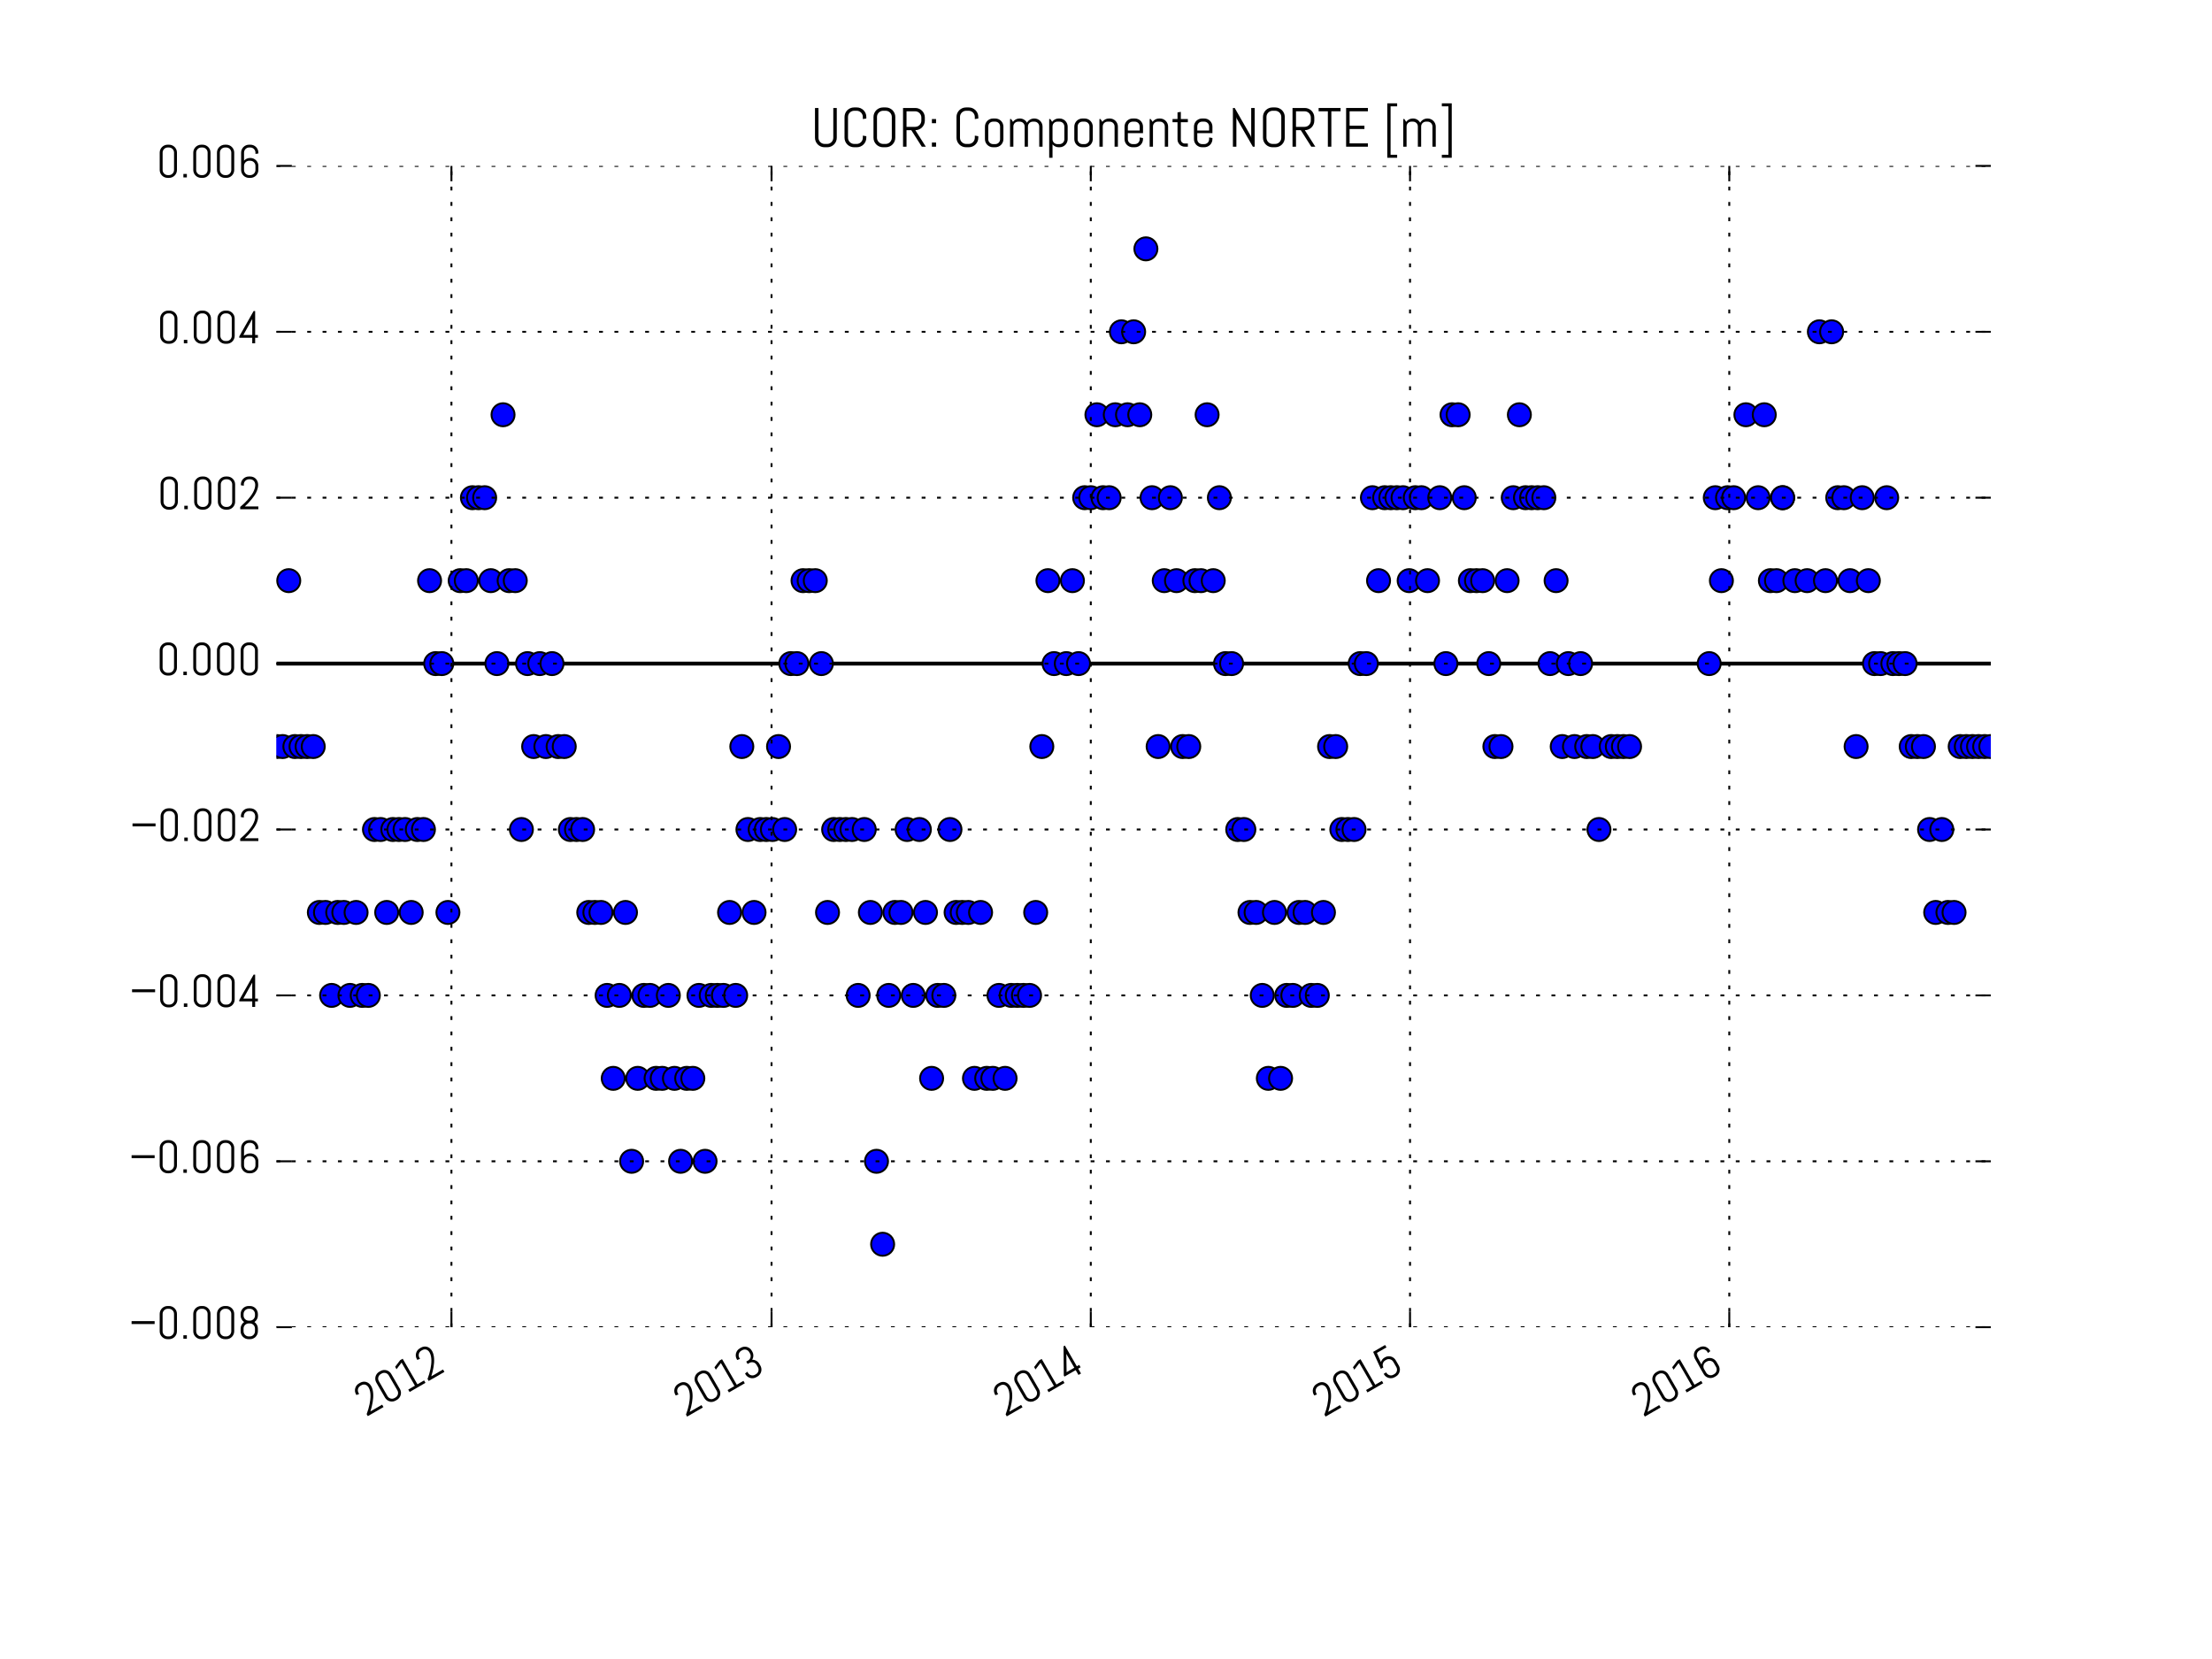 <?xml version="1.0" encoding="utf-8" standalone="no"?>
<!DOCTYPE svg PUBLIC "-//W3C//DTD SVG 1.1//EN"
  "http://www.w3.org/Graphics/SVG/1.1/DTD/svg11.dtd">
<!-- Created with matplotlib (http://matplotlib.org/) -->
<svg height="432pt" version="1.1" viewBox="0 0 576 432" width="576pt" xmlns="http://www.w3.org/2000/svg" xmlns:xlink="http://www.w3.org/1999/xlink">
 <defs>
  <style type="text/css">
*{stroke-linecap:butt;stroke-linejoin:round;stroke-miterlimit:100000;}
  </style>
 </defs>
 <g id="figure_1">
  <g id="patch_1">
   <path d="M 0 432 
L 576 432 
L 576 0 
L 0 0 
z
" style="fill:#ffffff;"/>
  </g>
  <g id="axes_1">
   <g id="line2d_1">
    <path clip-path="url(#pd85ef55472)" d="M 72 172.8 
L 518.4 172.8 
" style="fill:none;stroke:#000000;stroke-linecap:square;"/>
   </g>
   <g id="line2d_2">
    <defs>
     <path d="M 0 3 
C 0.796 3 1.559 2.684 2.121 2.121 
C 2.684 1.559 3 0.796 3 0 
C 3 -0.796 2.684 -1.559 2.121 -2.121 
C 1.559 -2.684 0.796 -3 0 -3 
C -0.796 -3 -1.559 -2.684 -2.121 -2.121 
C -2.684 -1.559 -3 -0.796 -3 0 
C -3 0.796 -2.684 1.559 -2.121 2.121 
C -1.559 2.684 -0.796 3 0 3 
z
" id="mc79877c67e" style="stroke:#000000;stroke-width:0.5;"/>
    </defs>
    <g clip-path="url(#pd85ef55472)">
     <use style="fill:#0000ff;stroke:#000000;stroke-width:0.5;" x="72.0" xlink:href="#mc79877c67e" y="194.4"/>
     <use style="fill:#0000ff;stroke:#000000;stroke-width:0.5;" x="73.594" xlink:href="#mc79877c67e" y="194.4"/>
     <use style="fill:#0000ff;stroke:#000000;stroke-width:0.5;" x="75.189" xlink:href="#mc79877c67e" y="151.2"/>
     <use style="fill:#0000ff;stroke:#000000;stroke-width:0.5;" x="76.783" xlink:href="#mc79877c67e" y="194.4"/>
     <use style="fill:#0000ff;stroke:#000000;stroke-width:0.5;" x="78.377" xlink:href="#mc79877c67e" y="194.4"/>
     <use style="fill:#0000ff;stroke:#000000;stroke-width:0.5;" x="79.971" xlink:href="#mc79877c67e" y="194.4"/>
     <use style="fill:#0000ff;stroke:#000000;stroke-width:0.5;" x="81.566" xlink:href="#mc79877c67e" y="194.4"/>
     <use style="fill:#0000ff;stroke:#000000;stroke-width:0.5;" x="83.16" xlink:href="#mc79877c67e" y="237.6"/>
     <use style="fill:#0000ff;stroke:#000000;stroke-width:0.5;" x="84.754" xlink:href="#mc79877c67e" y="237.6"/>
     <use style="fill:#0000ff;stroke:#000000;stroke-width:0.5;" x="86.349" xlink:href="#mc79877c67e" y="259.2"/>
     <use style="fill:#0000ff;stroke:#000000;stroke-width:0.5;" x="87.943" xlink:href="#mc79877c67e" y="237.6"/>
     <use style="fill:#0000ff;stroke:#000000;stroke-width:0.5;" x="89.537" xlink:href="#mc79877c67e" y="237.6"/>
     <use style="fill:#0000ff;stroke:#000000;stroke-width:0.5;" x="91.131" xlink:href="#mc79877c67e" y="259.2"/>
     <use style="fill:#0000ff;stroke:#000000;stroke-width:0.5;" x="92.726" xlink:href="#mc79877c67e" y="237.6"/>
     <use style="fill:#0000ff;stroke:#000000;stroke-width:0.5;" x="94.32" xlink:href="#mc79877c67e" y="259.2"/>
     <use style="fill:#0000ff;stroke:#000000;stroke-width:0.5;" x="95.914" xlink:href="#mc79877c67e" y="259.2"/>
     <use style="fill:#0000ff;stroke:#000000;stroke-width:0.5;" x="97.509" xlink:href="#mc79877c67e" y="216.0"/>
     <use style="fill:#0000ff;stroke:#000000;stroke-width:0.5;" x="99.103" xlink:href="#mc79877c67e" y="216.0"/>
     <use style="fill:#0000ff;stroke:#000000;stroke-width:0.5;" x="100.697" xlink:href="#mc79877c67e" y="237.6"/>
     <use style="fill:#0000ff;stroke:#000000;stroke-width:0.5;" x="102.291" xlink:href="#mc79877c67e" y="216.0"/>
     <use style="fill:#0000ff;stroke:#000000;stroke-width:0.5;" x="103.886" xlink:href="#mc79877c67e" y="216.0"/>
     <use style="fill:#0000ff;stroke:#000000;stroke-width:0.5;" x="105.48" xlink:href="#mc79877c67e" y="216.0"/>
     <use style="fill:#0000ff;stroke:#000000;stroke-width:0.5;" x="107.074" xlink:href="#mc79877c67e" y="237.6"/>
     <use style="fill:#0000ff;stroke:#000000;stroke-width:0.5;" x="108.669" xlink:href="#mc79877c67e" y="216.0"/>
     <use style="fill:#0000ff;stroke:#000000;stroke-width:0.5;" x="110.263" xlink:href="#mc79877c67e" y="216.0"/>
     <use style="fill:#0000ff;stroke:#000000;stroke-width:0.5;" x="111.857" xlink:href="#mc79877c67e" y="151.2"/>
     <use style="fill:#0000ff;stroke:#000000;stroke-width:0.5;" x="113.451" xlink:href="#mc79877c67e" y="172.8"/>
     <use style="fill:#0000ff;stroke:#000000;stroke-width:0.5;" x="115.046" xlink:href="#mc79877c67e" y="172.8"/>
     <use style="fill:#0000ff;stroke:#000000;stroke-width:0.5;" x="116.64" xlink:href="#mc79877c67e" y="237.6"/>
     <use style="fill:#0000ff;stroke:#000000;stroke-width:0.5;" x="119.829" xlink:href="#mc79877c67e" y="151.2"/>
     <use style="fill:#0000ff;stroke:#000000;stroke-width:0.5;" x="121.423" xlink:href="#mc79877c67e" y="151.2"/>
     <use style="fill:#0000ff;stroke:#000000;stroke-width:0.5;" x="123.017" xlink:href="#mc79877c67e" y="129.6"/>
     <use style="fill:#0000ff;stroke:#000000;stroke-width:0.5;" x="124.611" xlink:href="#mc79877c67e" y="129.6"/>
     <use style="fill:#0000ff;stroke:#000000;stroke-width:0.5;" x="126.206" xlink:href="#mc79877c67e" y="129.6"/>
     <use style="fill:#0000ff;stroke:#000000;stroke-width:0.5;" x="127.8" xlink:href="#mc79877c67e" y="151.2"/>
     <use style="fill:#0000ff;stroke:#000000;stroke-width:0.5;" x="129.394" xlink:href="#mc79877c67e" y="172.8"/>
     <use style="fill:#0000ff;stroke:#000000;stroke-width:0.5;" x="130.989" xlink:href="#mc79877c67e" y="108.0"/>
     <use style="fill:#0000ff;stroke:#000000;stroke-width:0.5;" x="132.583" xlink:href="#mc79877c67e" y="151.2"/>
     <use style="fill:#0000ff;stroke:#000000;stroke-width:0.5;" x="134.177" xlink:href="#mc79877c67e" y="151.2"/>
     <use style="fill:#0000ff;stroke:#000000;stroke-width:0.5;" x="135.771" xlink:href="#mc79877c67e" y="216.0"/>
     <use style="fill:#0000ff;stroke:#000000;stroke-width:0.5;" x="137.366" xlink:href="#mc79877c67e" y="172.8"/>
     <use style="fill:#0000ff;stroke:#000000;stroke-width:0.5;" x="138.96" xlink:href="#mc79877c67e" y="194.4"/>
     <use style="fill:#0000ff;stroke:#000000;stroke-width:0.5;" x="140.554" xlink:href="#mc79877c67e" y="172.8"/>
     <use style="fill:#0000ff;stroke:#000000;stroke-width:0.5;" x="142.149" xlink:href="#mc79877c67e" y="194.4"/>
     <use style="fill:#0000ff;stroke:#000000;stroke-width:0.5;" x="143.743" xlink:href="#mc79877c67e" y="172.8"/>
     <use style="fill:#0000ff;stroke:#000000;stroke-width:0.5;" x="145.337" xlink:href="#mc79877c67e" y="194.4"/>
     <use style="fill:#0000ff;stroke:#000000;stroke-width:0.5;" x="146.931" xlink:href="#mc79877c67e" y="194.4"/>
     <use style="fill:#0000ff;stroke:#000000;stroke-width:0.5;" x="148.526" xlink:href="#mc79877c67e" y="216.0"/>
     <use style="fill:#0000ff;stroke:#000000;stroke-width:0.5;" x="150.12" xlink:href="#mc79877c67e" y="216.0"/>
     <use style="fill:#0000ff;stroke:#000000;stroke-width:0.5;" x="151.714" xlink:href="#mc79877c67e" y="216.0"/>
     <use style="fill:#0000ff;stroke:#000000;stroke-width:0.5;" x="153.309" xlink:href="#mc79877c67e" y="237.6"/>
     <use style="fill:#0000ff;stroke:#000000;stroke-width:0.5;" x="154.903" xlink:href="#mc79877c67e" y="237.6"/>
     <use style="fill:#0000ff;stroke:#000000;stroke-width:0.5;" x="156.497" xlink:href="#mc79877c67e" y="237.6"/>
     <use style="fill:#0000ff;stroke:#000000;stroke-width:0.5;" x="158.091" xlink:href="#mc79877c67e" y="259.2"/>
     <use style="fill:#0000ff;stroke:#000000;stroke-width:0.5;" x="159.686" xlink:href="#mc79877c67e" y="280.8"/>
     <use style="fill:#0000ff;stroke:#000000;stroke-width:0.5;" x="161.28" xlink:href="#mc79877c67e" y="259.2"/>
     <use style="fill:#0000ff;stroke:#000000;stroke-width:0.5;" x="162.874" xlink:href="#mc79877c67e" y="237.6"/>
     <use style="fill:#0000ff;stroke:#000000;stroke-width:0.5;" x="164.469" xlink:href="#mc79877c67e" y="302.4"/>
     <use style="fill:#0000ff;stroke:#000000;stroke-width:0.5;" x="166.063" xlink:href="#mc79877c67e" y="280.8"/>
     <use style="fill:#0000ff;stroke:#000000;stroke-width:0.5;" x="167.657" xlink:href="#mc79877c67e" y="259.2"/>
     <use style="fill:#0000ff;stroke:#000000;stroke-width:0.5;" x="169.251" xlink:href="#mc79877c67e" y="259.2"/>
     <use style="fill:#0000ff;stroke:#000000;stroke-width:0.5;" x="170.846" xlink:href="#mc79877c67e" y="280.8"/>
     <use style="fill:#0000ff;stroke:#000000;stroke-width:0.5;" x="172.44" xlink:href="#mc79877c67e" y="280.8"/>
     <use style="fill:#0000ff;stroke:#000000;stroke-width:0.5;" x="174.034" xlink:href="#mc79877c67e" y="259.2"/>
     <use style="fill:#0000ff;stroke:#000000;stroke-width:0.5;" x="175.629" xlink:href="#mc79877c67e" y="280.8"/>
     <use style="fill:#0000ff;stroke:#000000;stroke-width:0.5;" x="177.223" xlink:href="#mc79877c67e" y="302.4"/>
     <use style="fill:#0000ff;stroke:#000000;stroke-width:0.5;" x="178.817" xlink:href="#mc79877c67e" y="280.8"/>
     <use style="fill:#0000ff;stroke:#000000;stroke-width:0.5;" x="180.411" xlink:href="#mc79877c67e" y="280.8"/>
     <use style="fill:#0000ff;stroke:#000000;stroke-width:0.5;" x="182.006" xlink:href="#mc79877c67e" y="259.2"/>
     <use style="fill:#0000ff;stroke:#000000;stroke-width:0.5;" x="183.6" xlink:href="#mc79877c67e" y="302.4"/>
     <use style="fill:#0000ff;stroke:#000000;stroke-width:0.5;" x="185.194" xlink:href="#mc79877c67e" y="259.2"/>
     <use style="fill:#0000ff;stroke:#000000;stroke-width:0.5;" x="186.789" xlink:href="#mc79877c67e" y="259.2"/>
     <use style="fill:#0000ff;stroke:#000000;stroke-width:0.5;" x="188.383" xlink:href="#mc79877c67e" y="259.2"/>
     <use style="fill:#0000ff;stroke:#000000;stroke-width:0.5;" x="189.977" xlink:href="#mc79877c67e" y="237.6"/>
     <use style="fill:#0000ff;stroke:#000000;stroke-width:0.5;" x="191.571" xlink:href="#mc79877c67e" y="259.2"/>
     <use style="fill:#0000ff;stroke:#000000;stroke-width:0.5;" x="193.166" xlink:href="#mc79877c67e" y="194.4"/>
     <use style="fill:#0000ff;stroke:#000000;stroke-width:0.5;" x="194.76" xlink:href="#mc79877c67e" y="216.0"/>
     <use style="fill:#0000ff;stroke:#000000;stroke-width:0.5;" x="196.354" xlink:href="#mc79877c67e" y="237.6"/>
     <use style="fill:#0000ff;stroke:#000000;stroke-width:0.5;" x="197.949" xlink:href="#mc79877c67e" y="216.0"/>
     <use style="fill:#0000ff;stroke:#000000;stroke-width:0.5;" x="199.543" xlink:href="#mc79877c67e" y="216.0"/>
     <use style="fill:#0000ff;stroke:#000000;stroke-width:0.5;" x="201.137" xlink:href="#mc79877c67e" y="216.0"/>
     <use style="fill:#0000ff;stroke:#000000;stroke-width:0.5;" x="202.731" xlink:href="#mc79877c67e" y="194.4"/>
     <use style="fill:#0000ff;stroke:#000000;stroke-width:0.5;" x="204.326" xlink:href="#mc79877c67e" y="216.0"/>
     <use style="fill:#0000ff;stroke:#000000;stroke-width:0.5;" x="205.92" xlink:href="#mc79877c67e" y="172.8"/>
     <use style="fill:#0000ff;stroke:#000000;stroke-width:0.5;" x="207.514" xlink:href="#mc79877c67e" y="172.8"/>
     <use style="fill:#0000ff;stroke:#000000;stroke-width:0.5;" x="209.109" xlink:href="#mc79877c67e" y="151.2"/>
     <use style="fill:#0000ff;stroke:#000000;stroke-width:0.5;" x="210.703" xlink:href="#mc79877c67e" y="151.2"/>
     <use style="fill:#0000ff;stroke:#000000;stroke-width:0.5;" x="212.297" xlink:href="#mc79877c67e" y="151.2"/>
     <use style="fill:#0000ff;stroke:#000000;stroke-width:0.5;" x="213.891" xlink:href="#mc79877c67e" y="172.8"/>
     <use style="fill:#0000ff;stroke:#000000;stroke-width:0.5;" x="215.486" xlink:href="#mc79877c67e" y="237.6"/>
     <use style="fill:#0000ff;stroke:#000000;stroke-width:0.5;" x="217.08" xlink:href="#mc79877c67e" y="216.0"/>
     <use style="fill:#0000ff;stroke:#000000;stroke-width:0.5;" x="218.674" xlink:href="#mc79877c67e" y="216.0"/>
     <use style="fill:#0000ff;stroke:#000000;stroke-width:0.5;" x="220.269" xlink:href="#mc79877c67e" y="216.0"/>
     <use style="fill:#0000ff;stroke:#000000;stroke-width:0.5;" x="221.863" xlink:href="#mc79877c67e" y="216.0"/>
     <use style="fill:#0000ff;stroke:#000000;stroke-width:0.5;" x="223.457" xlink:href="#mc79877c67e" y="259.2"/>
     <use style="fill:#0000ff;stroke:#000000;stroke-width:0.5;" x="225.051" xlink:href="#mc79877c67e" y="216.0"/>
     <use style="fill:#0000ff;stroke:#000000;stroke-width:0.5;" x="226.646" xlink:href="#mc79877c67e" y="237.6"/>
     <use style="fill:#0000ff;stroke:#000000;stroke-width:0.5;" x="228.24" xlink:href="#mc79877c67e" y="302.4"/>
     <use style="fill:#0000ff;stroke:#000000;stroke-width:0.5;" x="229.834" xlink:href="#mc79877c67e" y="324.0"/>
     <use style="fill:#0000ff;stroke:#000000;stroke-width:0.5;" x="231.429" xlink:href="#mc79877c67e" y="259.2"/>
     <use style="fill:#0000ff;stroke:#000000;stroke-width:0.5;" x="233.023" xlink:href="#mc79877c67e" y="237.6"/>
     <use style="fill:#0000ff;stroke:#000000;stroke-width:0.5;" x="234.617" xlink:href="#mc79877c67e" y="237.6"/>
     <use style="fill:#0000ff;stroke:#000000;stroke-width:0.5;" x="236.211" xlink:href="#mc79877c67e" y="216.0"/>
     <use style="fill:#0000ff;stroke:#000000;stroke-width:0.5;" x="237.806" xlink:href="#mc79877c67e" y="259.2"/>
     <use style="fill:#0000ff;stroke:#000000;stroke-width:0.5;" x="239.4" xlink:href="#mc79877c67e" y="216.0"/>
     <use style="fill:#0000ff;stroke:#000000;stroke-width:0.5;" x="240.994" xlink:href="#mc79877c67e" y="237.6"/>
     <use style="fill:#0000ff;stroke:#000000;stroke-width:0.5;" x="242.589" xlink:href="#mc79877c67e" y="280.8"/>
     <use style="fill:#0000ff;stroke:#000000;stroke-width:0.5;" x="244.183" xlink:href="#mc79877c67e" y="259.2"/>
     <use style="fill:#0000ff;stroke:#000000;stroke-width:0.5;" x="245.777" xlink:href="#mc79877c67e" y="259.2"/>
     <use style="fill:#0000ff;stroke:#000000;stroke-width:0.5;" x="247.371" xlink:href="#mc79877c67e" y="216.0"/>
     <use style="fill:#0000ff;stroke:#000000;stroke-width:0.5;" x="248.966" xlink:href="#mc79877c67e" y="237.6"/>
     <use style="fill:#0000ff;stroke:#000000;stroke-width:0.5;" x="250.56" xlink:href="#mc79877c67e" y="237.6"/>
     <use style="fill:#0000ff;stroke:#000000;stroke-width:0.5;" x="252.154" xlink:href="#mc79877c67e" y="237.6"/>
     <use style="fill:#0000ff;stroke:#000000;stroke-width:0.5;" x="253.749" xlink:href="#mc79877c67e" y="280.8"/>
     <use style="fill:#0000ff;stroke:#000000;stroke-width:0.5;" x="255.343" xlink:href="#mc79877c67e" y="237.6"/>
     <use style="fill:#0000ff;stroke:#000000;stroke-width:0.5;" x="256.937" xlink:href="#mc79877c67e" y="280.8"/>
     <use style="fill:#0000ff;stroke:#000000;stroke-width:0.5;" x="258.531" xlink:href="#mc79877c67e" y="280.8"/>
     <use style="fill:#0000ff;stroke:#000000;stroke-width:0.5;" x="260.126" xlink:href="#mc79877c67e" y="259.2"/>
     <use style="fill:#0000ff;stroke:#000000;stroke-width:0.5;" x="261.72" xlink:href="#mc79877c67e" y="280.8"/>
     <use style="fill:#0000ff;stroke:#000000;stroke-width:0.5;" x="263.314" xlink:href="#mc79877c67e" y="259.2"/>
     <use style="fill:#0000ff;stroke:#000000;stroke-width:0.5;" x="264.909" xlink:href="#mc79877c67e" y="259.2"/>
     <use style="fill:#0000ff;stroke:#000000;stroke-width:0.5;" x="266.503" xlink:href="#mc79877c67e" y="259.2"/>
     <use style="fill:#0000ff;stroke:#000000;stroke-width:0.5;" x="268.097" xlink:href="#mc79877c67e" y="259.2"/>
     <use style="fill:#0000ff;stroke:#000000;stroke-width:0.5;" x="269.691" xlink:href="#mc79877c67e" y="237.6"/>
     <use style="fill:#0000ff;stroke:#000000;stroke-width:0.5;" x="271.286" xlink:href="#mc79877c67e" y="194.4"/>
     <use style="fill:#0000ff;stroke:#000000;stroke-width:0.5;" x="272.88" xlink:href="#mc79877c67e" y="151.2"/>
     <use style="fill:#0000ff;stroke:#000000;stroke-width:0.5;" x="274.474" xlink:href="#mc79877c67e" y="172.8"/>
     <use style="fill:#0000ff;stroke:#000000;stroke-width:0.5;" x="277.663" xlink:href="#mc79877c67e" y="172.8"/>
     <use style="fill:#0000ff;stroke:#000000;stroke-width:0.5;" x="279.257" xlink:href="#mc79877c67e" y="151.2"/>
     <use style="fill:#0000ff;stroke:#000000;stroke-width:0.5;" x="280.851" xlink:href="#mc79877c67e" y="172.8"/>
     <use style="fill:#0000ff;stroke:#000000;stroke-width:0.5;" x="282.446" xlink:href="#mc79877c67e" y="129.6"/>
     <use style="fill:#0000ff;stroke:#000000;stroke-width:0.5;" x="284.04" xlink:href="#mc79877c67e" y="129.6"/>
     <use style="fill:#0000ff;stroke:#000000;stroke-width:0.5;" x="285.634" xlink:href="#mc79877c67e" y="108.0"/>
     <use style="fill:#0000ff;stroke:#000000;stroke-width:0.5;" x="287.229" xlink:href="#mc79877c67e" y="129.6"/>
     <use style="fill:#0000ff;stroke:#000000;stroke-width:0.5;" x="288.823" xlink:href="#mc79877c67e" y="129.6"/>
     <use style="fill:#0000ff;stroke:#000000;stroke-width:0.5;" x="290.417" xlink:href="#mc79877c67e" y="108.0"/>
     <use style="fill:#0000ff;stroke:#000000;stroke-width:0.5;" x="292.011" xlink:href="#mc79877c67e" y="86.4"/>
     <use style="fill:#0000ff;stroke:#000000;stroke-width:0.5;" x="293.606" xlink:href="#mc79877c67e" y="108.0"/>
     <use style="fill:#0000ff;stroke:#000000;stroke-width:0.5;" x="295.2" xlink:href="#mc79877c67e" y="86.4"/>
     <use style="fill:#0000ff;stroke:#000000;stroke-width:0.5;" x="296.794" xlink:href="#mc79877c67e" y="108.0"/>
     <use style="fill:#0000ff;stroke:#000000;stroke-width:0.5;" x="298.389" xlink:href="#mc79877c67e" y="64.8"/>
     <use style="fill:#0000ff;stroke:#000000;stroke-width:0.5;" x="299.983" xlink:href="#mc79877c67e" y="129.6"/>
     <use style="fill:#0000ff;stroke:#000000;stroke-width:0.5;" x="301.577" xlink:href="#mc79877c67e" y="194.4"/>
     <use style="fill:#0000ff;stroke:#000000;stroke-width:0.5;" x="303.171" xlink:href="#mc79877c67e" y="151.2"/>
     <use style="fill:#0000ff;stroke:#000000;stroke-width:0.5;" x="304.766" xlink:href="#mc79877c67e" y="129.6"/>
     <use style="fill:#0000ff;stroke:#000000;stroke-width:0.5;" x="306.36" xlink:href="#mc79877c67e" y="151.2"/>
     <use style="fill:#0000ff;stroke:#000000;stroke-width:0.5;" x="307.954" xlink:href="#mc79877c67e" y="194.4"/>
     <use style="fill:#0000ff;stroke:#000000;stroke-width:0.5;" x="309.549" xlink:href="#mc79877c67e" y="194.4"/>
     <use style="fill:#0000ff;stroke:#000000;stroke-width:0.5;" x="311.143" xlink:href="#mc79877c67e" y="151.2"/>
     <use style="fill:#0000ff;stroke:#000000;stroke-width:0.5;" x="312.737" xlink:href="#mc79877c67e" y="151.2"/>
     <use style="fill:#0000ff;stroke:#000000;stroke-width:0.5;" x="314.331" xlink:href="#mc79877c67e" y="108.0"/>
     <use style="fill:#0000ff;stroke:#000000;stroke-width:0.5;" x="315.926" xlink:href="#mc79877c67e" y="151.2"/>
     <use style="fill:#0000ff;stroke:#000000;stroke-width:0.5;" x="317.52" xlink:href="#mc79877c67e" y="129.6"/>
     <use style="fill:#0000ff;stroke:#000000;stroke-width:0.5;" x="319.114" xlink:href="#mc79877c67e" y="172.8"/>
     <use style="fill:#0000ff;stroke:#000000;stroke-width:0.5;" x="320.709" xlink:href="#mc79877c67e" y="172.8"/>
     <use style="fill:#0000ff;stroke:#000000;stroke-width:0.5;" x="322.303" xlink:href="#mc79877c67e" y="216.0"/>
     <use style="fill:#0000ff;stroke:#000000;stroke-width:0.5;" x="323.897" xlink:href="#mc79877c67e" y="216.0"/>
     <use style="fill:#0000ff;stroke:#000000;stroke-width:0.5;" x="325.491" xlink:href="#mc79877c67e" y="237.6"/>
     <use style="fill:#0000ff;stroke:#000000;stroke-width:0.5;" x="327.086" xlink:href="#mc79877c67e" y="237.6"/>
     <use style="fill:#0000ff;stroke:#000000;stroke-width:0.5;" x="328.68" xlink:href="#mc79877c67e" y="259.2"/>
     <use style="fill:#0000ff;stroke:#000000;stroke-width:0.5;" x="330.274" xlink:href="#mc79877c67e" y="280.8"/>
     <use style="fill:#0000ff;stroke:#000000;stroke-width:0.5;" x="331.869" xlink:href="#mc79877c67e" y="237.6"/>
     <use style="fill:#0000ff;stroke:#000000;stroke-width:0.5;" x="333.463" xlink:href="#mc79877c67e" y="280.8"/>
     <use style="fill:#0000ff;stroke:#000000;stroke-width:0.5;" x="335.057" xlink:href="#mc79877c67e" y="259.2"/>
     <use style="fill:#0000ff;stroke:#000000;stroke-width:0.5;" x="336.651" xlink:href="#mc79877c67e" y="259.2"/>
     <use style="fill:#0000ff;stroke:#000000;stroke-width:0.5;" x="338.246" xlink:href="#mc79877c67e" y="237.6"/>
     <use style="fill:#0000ff;stroke:#000000;stroke-width:0.5;" x="339.84" xlink:href="#mc79877c67e" y="237.6"/>
     <use style="fill:#0000ff;stroke:#000000;stroke-width:0.5;" x="341.434" xlink:href="#mc79877c67e" y="259.2"/>
     <use style="fill:#0000ff;stroke:#000000;stroke-width:0.5;" x="343.029" xlink:href="#mc79877c67e" y="259.2"/>
     <use style="fill:#0000ff;stroke:#000000;stroke-width:0.5;" x="344.623" xlink:href="#mc79877c67e" y="237.6"/>
     <use style="fill:#0000ff;stroke:#000000;stroke-width:0.5;" x="346.217" xlink:href="#mc79877c67e" y="194.4"/>
     <use style="fill:#0000ff;stroke:#000000;stroke-width:0.5;" x="347.811" xlink:href="#mc79877c67e" y="194.4"/>
     <use style="fill:#0000ff;stroke:#000000;stroke-width:0.5;" x="349.406" xlink:href="#mc79877c67e" y="216.0"/>
     <use style="fill:#0000ff;stroke:#000000;stroke-width:0.5;" x="351.0" xlink:href="#mc79877c67e" y="216.0"/>
     <use style="fill:#0000ff;stroke:#000000;stroke-width:0.5;" x="352.594" xlink:href="#mc79877c67e" y="216.0"/>
     <use style="fill:#0000ff;stroke:#000000;stroke-width:0.5;" x="354.189" xlink:href="#mc79877c67e" y="172.8"/>
     <use style="fill:#0000ff;stroke:#000000;stroke-width:0.5;" x="355.783" xlink:href="#mc79877c67e" y="172.8"/>
     <use style="fill:#0000ff;stroke:#000000;stroke-width:0.5;" x="357.377" xlink:href="#mc79877c67e" y="129.6"/>
     <use style="fill:#0000ff;stroke:#000000;stroke-width:0.5;" x="358.971" xlink:href="#mc79877c67e" y="151.2"/>
     <use style="fill:#0000ff;stroke:#000000;stroke-width:0.5;" x="360.566" xlink:href="#mc79877c67e" y="129.6"/>
     <use style="fill:#0000ff;stroke:#000000;stroke-width:0.5;" x="362.16" xlink:href="#mc79877c67e" y="129.6"/>
     <use style="fill:#0000ff;stroke:#000000;stroke-width:0.5;" x="363.754" xlink:href="#mc79877c67e" y="129.6"/>
     <use style="fill:#0000ff;stroke:#000000;stroke-width:0.5;" x="365.349" xlink:href="#mc79877c67e" y="129.6"/>
     <use style="fill:#0000ff;stroke:#000000;stroke-width:0.5;" x="366.943" xlink:href="#mc79877c67e" y="151.2"/>
     <use style="fill:#0000ff;stroke:#000000;stroke-width:0.5;" x="368.537" xlink:href="#mc79877c67e" y="129.6"/>
     <use style="fill:#0000ff;stroke:#000000;stroke-width:0.5;" x="370.131" xlink:href="#mc79877c67e" y="129.6"/>
     <use style="fill:#0000ff;stroke:#000000;stroke-width:0.5;" x="371.726" xlink:href="#mc79877c67e" y="151.2"/>
     <use style="fill:#0000ff;stroke:#000000;stroke-width:0.5;" x="374.914" xlink:href="#mc79877c67e" y="129.6"/>
     <use style="fill:#0000ff;stroke:#000000;stroke-width:0.5;" x="376.509" xlink:href="#mc79877c67e" y="172.8"/>
     <use style="fill:#0000ff;stroke:#000000;stroke-width:0.5;" x="378.103" xlink:href="#mc79877c67e" y="108.0"/>
     <use style="fill:#0000ff;stroke:#000000;stroke-width:0.5;" x="379.697" xlink:href="#mc79877c67e" y="108.0"/>
     <use style="fill:#0000ff;stroke:#000000;stroke-width:0.5;" x="381.291" xlink:href="#mc79877c67e" y="129.6"/>
     <use style="fill:#0000ff;stroke:#000000;stroke-width:0.5;" x="382.886" xlink:href="#mc79877c67e" y="151.2"/>
     <use style="fill:#0000ff;stroke:#000000;stroke-width:0.5;" x="384.48" xlink:href="#mc79877c67e" y="151.2"/>
     <use style="fill:#0000ff;stroke:#000000;stroke-width:0.5;" x="386.074" xlink:href="#mc79877c67e" y="151.2"/>
     <use style="fill:#0000ff;stroke:#000000;stroke-width:0.5;" x="387.669" xlink:href="#mc79877c67e" y="172.8"/>
     <use style="fill:#0000ff;stroke:#000000;stroke-width:0.5;" x="389.263" xlink:href="#mc79877c67e" y="194.4"/>
     <use style="fill:#0000ff;stroke:#000000;stroke-width:0.5;" x="390.857" xlink:href="#mc79877c67e" y="194.4"/>
     <use style="fill:#0000ff;stroke:#000000;stroke-width:0.5;" x="392.451" xlink:href="#mc79877c67e" y="151.2"/>
     <use style="fill:#0000ff;stroke:#000000;stroke-width:0.5;" x="394.046" xlink:href="#mc79877c67e" y="129.6"/>
     <use style="fill:#0000ff;stroke:#000000;stroke-width:0.5;" x="395.64" xlink:href="#mc79877c67e" y="108.0"/>
     <use style="fill:#0000ff;stroke:#000000;stroke-width:0.5;" x="397.234" xlink:href="#mc79877c67e" y="129.6"/>
     <use style="fill:#0000ff;stroke:#000000;stroke-width:0.5;" x="398.829" xlink:href="#mc79877c67e" y="129.6"/>
     <use style="fill:#0000ff;stroke:#000000;stroke-width:0.5;" x="400.423" xlink:href="#mc79877c67e" y="129.6"/>
     <use style="fill:#0000ff;stroke:#000000;stroke-width:0.5;" x="402.017" xlink:href="#mc79877c67e" y="129.6"/>
     <use style="fill:#0000ff;stroke:#000000;stroke-width:0.5;" x="403.611" xlink:href="#mc79877c67e" y="172.8"/>
     <use style="fill:#0000ff;stroke:#000000;stroke-width:0.5;" x="405.206" xlink:href="#mc79877c67e" y="151.2"/>
     <use style="fill:#0000ff;stroke:#000000;stroke-width:0.5;" x="406.8" xlink:href="#mc79877c67e" y="194.4"/>
     <use style="fill:#0000ff;stroke:#000000;stroke-width:0.5;" x="408.394" xlink:href="#mc79877c67e" y="172.8"/>
     <use style="fill:#0000ff;stroke:#000000;stroke-width:0.5;" x="409.989" xlink:href="#mc79877c67e" y="194.4"/>
     <use style="fill:#0000ff;stroke:#000000;stroke-width:0.5;" x="411.583" xlink:href="#mc79877c67e" y="172.8"/>
     <use style="fill:#0000ff;stroke:#000000;stroke-width:0.5;" x="413.177" xlink:href="#mc79877c67e" y="194.4"/>
     <use style="fill:#0000ff;stroke:#000000;stroke-width:0.5;" x="414.771" xlink:href="#mc79877c67e" y="194.4"/>
     <use style="fill:#0000ff;stroke:#000000;stroke-width:0.5;" x="416.366" xlink:href="#mc79877c67e" y="216.0"/>
     <use style="fill:#0000ff;stroke:#000000;stroke-width:0.5;" x="419.554" xlink:href="#mc79877c67e" y="194.4"/>
     <use style="fill:#0000ff;stroke:#000000;stroke-width:0.5;" x="421.149" xlink:href="#mc79877c67e" y="194.4"/>
     <use style="fill:#0000ff;stroke:#000000;stroke-width:0.5;" x="422.743" xlink:href="#mc79877c67e" y="194.4"/>
     <use style="fill:#0000ff;stroke:#000000;stroke-width:0.5;" x="424.337" xlink:href="#mc79877c67e" y="194.4"/>
     <use style="fill:#0000ff;stroke:#000000;stroke-width:0.5;" x="445.063" xlink:href="#mc79877c67e" y="172.8"/>
     <use style="fill:#0000ff;stroke:#000000;stroke-width:0.5;" x="446.657" xlink:href="#mc79877c67e" y="129.6"/>
     <use style="fill:#0000ff;stroke:#000000;stroke-width:0.5;" x="448.251" xlink:href="#mc79877c67e" y="151.2"/>
     <use style="fill:#0000ff;stroke:#000000;stroke-width:0.5;" x="449.846" xlink:href="#mc79877c67e" y="129.6"/>
     <use style="fill:#0000ff;stroke:#000000;stroke-width:0.5;" x="451.44" xlink:href="#mc79877c67e" y="129.6"/>
     <use style="fill:#0000ff;stroke:#000000;stroke-width:0.5;" x="454.629" xlink:href="#mc79877c67e" y="108.0"/>
     <use style="fill:#0000ff;stroke:#000000;stroke-width:0.5;" x="457.817" xlink:href="#mc79877c67e" y="129.6"/>
     <use style="fill:#0000ff;stroke:#000000;stroke-width:0.5;" x="459.411" xlink:href="#mc79877c67e" y="108.0"/>
     <use style="fill:#0000ff;stroke:#000000;stroke-width:0.5;" x="461.006" xlink:href="#mc79877c67e" y="151.2"/>
     <use style="fill:#0000ff;stroke:#000000;stroke-width:0.5;" x="462.6" xlink:href="#mc79877c67e" y="151.2"/>
     <use style="fill:#0000ff;stroke:#000000;stroke-width:0.5;" x="464.194" xlink:href="#mc79877c67e" y="129.6"/>
     <use style="fill:#0000ff;stroke:#000000;stroke-width:0.5;" x="464.194" xlink:href="#mc79877c67e" y="129.6"/>
     <use style="fill:#0000ff;stroke:#000000;stroke-width:0.5;" x="467.383" xlink:href="#mc79877c67e" y="151.2"/>
     <use style="fill:#0000ff;stroke:#000000;stroke-width:0.5;" x="470.571" xlink:href="#mc79877c67e" y="151.2"/>
     <use style="fill:#0000ff;stroke:#000000;stroke-width:0.5;" x="473.76" xlink:href="#mc79877c67e" y="86.4"/>
     <use style="fill:#0000ff;stroke:#000000;stroke-width:0.5;" x="475.354" xlink:href="#mc79877c67e" y="151.2"/>
     <use style="fill:#0000ff;stroke:#000000;stroke-width:0.5;" x="476.949" xlink:href="#mc79877c67e" y="86.4"/>
     <use style="fill:#0000ff;stroke:#000000;stroke-width:0.5;" x="478.543" xlink:href="#mc79877c67e" y="129.6"/>
     <use style="fill:#0000ff;stroke:#000000;stroke-width:0.5;" x="480.137" xlink:href="#mc79877c67e" y="129.6"/>
     <use style="fill:#0000ff;stroke:#000000;stroke-width:0.5;" x="481.731" xlink:href="#mc79877c67e" y="151.2"/>
     <use style="fill:#0000ff;stroke:#000000;stroke-width:0.5;" x="483.326" xlink:href="#mc79877c67e" y="194.4"/>
     <use style="fill:#0000ff;stroke:#000000;stroke-width:0.5;" x="484.92" xlink:href="#mc79877c67e" y="129.6"/>
     <use style="fill:#0000ff;stroke:#000000;stroke-width:0.5;" x="486.514" xlink:href="#mc79877c67e" y="151.2"/>
     <use style="fill:#0000ff;stroke:#000000;stroke-width:0.5;" x="488.109" xlink:href="#mc79877c67e" y="172.8"/>
     <use style="fill:#0000ff;stroke:#000000;stroke-width:0.5;" x="489.703" xlink:href="#mc79877c67e" y="172.8"/>
     <use style="fill:#0000ff;stroke:#000000;stroke-width:0.5;" x="491.297" xlink:href="#mc79877c67e" y="129.6"/>
     <use style="fill:#0000ff;stroke:#000000;stroke-width:0.5;" x="492.891" xlink:href="#mc79877c67e" y="172.8"/>
     <use style="fill:#0000ff;stroke:#000000;stroke-width:0.5;" x="494.486" xlink:href="#mc79877c67e" y="172.8"/>
     <use style="fill:#0000ff;stroke:#000000;stroke-width:0.5;" x="496.08" xlink:href="#mc79877c67e" y="172.8"/>
     <use style="fill:#0000ff;stroke:#000000;stroke-width:0.5;" x="497.674" xlink:href="#mc79877c67e" y="194.4"/>
     <use style="fill:#0000ff;stroke:#000000;stroke-width:0.5;" x="499.269" xlink:href="#mc79877c67e" y="194.4"/>
     <use style="fill:#0000ff;stroke:#000000;stroke-width:0.5;" x="500.863" xlink:href="#mc79877c67e" y="194.4"/>
     <use style="fill:#0000ff;stroke:#000000;stroke-width:0.5;" x="502.457" xlink:href="#mc79877c67e" y="216.0"/>
     <use style="fill:#0000ff;stroke:#000000;stroke-width:0.5;" x="504.051" xlink:href="#mc79877c67e" y="237.6"/>
     <use style="fill:#0000ff;stroke:#000000;stroke-width:0.5;" x="505.646" xlink:href="#mc79877c67e" y="216.0"/>
     <use style="fill:#0000ff;stroke:#000000;stroke-width:0.5;" x="507.24" xlink:href="#mc79877c67e" y="237.6"/>
     <use style="fill:#0000ff;stroke:#000000;stroke-width:0.5;" x="508.834" xlink:href="#mc79877c67e" y="237.6"/>
     <use style="fill:#0000ff;stroke:#000000;stroke-width:0.5;" x="510.429" xlink:href="#mc79877c67e" y="194.4"/>
     <use style="fill:#0000ff;stroke:#000000;stroke-width:0.5;" x="512.023" xlink:href="#mc79877c67e" y="194.4"/>
     <use style="fill:#0000ff;stroke:#000000;stroke-width:0.5;" x="513.617" xlink:href="#mc79877c67e" y="194.4"/>
     <use style="fill:#0000ff;stroke:#000000;stroke-width:0.5;" x="515.211" xlink:href="#mc79877c67e" y="194.4"/>
     <use style="fill:#0000ff;stroke:#000000;stroke-width:0.5;" x="516.806" xlink:href="#mc79877c67e" y="194.4"/>
     <use style="fill:#0000ff;stroke:#000000;stroke-width:0.5;" x="518.4" xlink:href="#mc79877c67e" y="194.4"/>
    </g>
   </g>
   <g id="matplotlib.axis_1">
    <g id="xtick_1">
     <g id="line2d_3">
      <path clip-path="url(#pd85ef55472)" d="M 117.551 345.6 
L 117.551 43.2 
" style="fill:none;stroke:#000000;stroke-dasharray:1,3;stroke-dashoffset:0.0;stroke-width:0.5;"/>
     </g>
     <g id="line2d_4">
      <defs>
       <path d="M 0 0 
L 0 -4 
" id="m9a18310f7d" style="stroke:#000000;stroke-width:0.5;"/>
      </defs>
      <g>
       <use style="stroke:#000000;stroke-width:0.5;" x="117.551" xlink:href="#m9a18310f7d" y="345.6"/>
      </g>
     </g>
     <g id="line2d_5">
      <defs>
       <path d="M 0 0 
L 0 4 
" id="m678651b2bf" style="stroke:#000000;stroke-width:0.5;"/>
      </defs>
      <g>
       <use style="stroke:#000000;stroke-width:0.5;" x="117.551" xlink:href="#m678651b2bf" y="43.2"/>
      </g>
     </g>
     <g id="text_1">
      <!-- 2012 -->
      <defs>
       <path d="M 44.391 16.219 
Q 44.391 12.641 43.047 9.516 
Q 41.703 6.391 39.359 4.047 
Q 37.016 1.703 33.891 0.359 
Q 30.766 -0.984 27.203 -0.984 
L 24.219 -0.984 
Q 20.656 -0.984 17.5 0.359 
Q 14.359 1.703 12.016 4.047 
Q 9.672 6.391 8.328 9.516 
Q 6.984 12.641 6.984 16.219 
L 6.984 53.812 
Q 6.984 57.375 8.328 60.5 
Q 9.672 63.625 12.016 65.969 
Q 14.359 68.312 17.5 69.656 
Q 20.656 71 24.219 71 
L 27.203 71 
Q 30.766 71 33.891 69.656 
Q 37.016 68.312 39.359 65.969 
Q 41.703 63.625 43.047 60.5 
Q 44.391 57.375 44.391 53.812 
L 44.391 16.219 
z
M 38.094 53.812 
Q 38.094 56.156 37.203 58.172 
Q 36.328 60.203 34.812 61.719 
Q 33.297 63.234 31.266 64.109 
Q 29.25 64.984 26.906 64.984 
L 24.516 64.984 
Q 22.172 64.984 20.141 64.109 
Q 18.109 63.234 16.578 61.719 
Q 15.047 60.203 14.156 58.172 
Q 13.281 56.156 13.281 53.812 
L 13.281 16.219 
Q 13.281 13.875 14.156 11.844 
Q 15.047 9.812 16.578 8.266 
Q 18.109 6.734 20.141 5.859 
Q 22.172 4.984 24.516 4.984 
L 26.906 4.984 
Q 29.25 4.984 31.266 5.859 
Q 33.297 6.734 34.812 8.266 
Q 36.328 9.812 37.203 11.844 
Q 38.094 13.875 38.094 16.219 
z
" id="Abel-Regular-30"/>
       <path d="M 23 64.984 
Q 20.656 64.984 18.625 64.109 
Q 16.609 63.234 15.094 61.719 
Q 13.578 60.203 12.688 58.172 
Q 11.812 56.156 11.812 53.812 
L 11.812 50.984 
L 5.516 52 
L 5.516 53.812 
Q 5.516 57.375 6.859 60.5 
Q 8.203 63.625 10.547 65.969 
Q 12.891 68.312 16.016 69.656 
Q 19.141 71 22.703 71 
L 25.688 71 
Q 29.25 71 32.391 69.719 
Q 35.547 68.453 37.891 66.062 
Q 40.234 63.672 41.578 60.328 
Q 42.922 56.984 42.922 52.781 
Q 42.922 48.641 41.672 44.438 
Q 40.438 40.234 38.406 36.172 
Q 36.375 32.125 33.766 28.312 
Q 31.156 24.516 28.422 21.141 
Q 22.016 13.281 13.922 6 
L 43.406 6 
L 43.406 0 
L 4 0 
L 4 4.984 
Q 13.141 12.5 20.312 20.562 
Q 23.391 24.031 26.312 27.938 
Q 29.25 31.844 31.547 35.969 
Q 33.844 40.094 35.234 44.359 
Q 36.625 48.641 36.625 52.781 
Q 36.625 55.859 35.688 58.156 
Q 34.766 60.453 33.203 61.969 
Q 31.641 63.484 29.609 64.234 
Q 27.594 64.984 25.391 64.984 
z
" id="Abel-Regular-32"/>
       <path d="M 8.016 0 
L 8.016 6 
L 24.703 6 
L 24.703 64.016 
L 8.016 56.984 
L 8.016 62.984 
L 24.703 70.016 
L 31 70.016 
L 31 6 
L 47.703 6 
L 47.703 0 
z
" id="Abel-Regular-31"/>
      </defs>
      <g transform="translate(95.361 368.994)rotate(-30.0)scale(0.12 -0.12)">
       <use xlink:href="#Abel-Regular-32"/>
       <use x="49.414" xlink:href="#Abel-Regular-30"/>
       <use x="100.83" xlink:href="#Abel-Regular-31"/>
       <use x="152.539" xlink:href="#Abel-Regular-32"/>
      </g>
     </g>
    </g>
    <g id="xtick_2">
     <g id="line2d_6">
      <path clip-path="url(#pd85ef55472)" d="M 200.909 345.6 
L 200.909 43.2 
" style="fill:none;stroke:#000000;stroke-dasharray:1,3;stroke-dashoffset:0.0;stroke-width:0.5;"/>
     </g>
     <g id="line2d_7">
      <g>
       <use style="stroke:#000000;stroke-width:0.5;" x="200.909" xlink:href="#m9a18310f7d" y="345.6"/>
      </g>
     </g>
     <g id="line2d_8">
      <g>
       <use style="stroke:#000000;stroke-width:0.5;" x="200.909" xlink:href="#m678651b2bf" y="43.2"/>
      </g>
     </g>
     <g id="text_2">
      <!-- 2013 -->
      <defs>
       <path d="M 44.391 16.219 
Q 44.391 12.641 43.047 9.516 
Q 41.703 6.391 39.359 4.047 
Q 37.016 1.703 33.891 0.359 
Q 30.766 -0.984 27.203 -0.984 
L 24.219 -0.984 
Q 20.656 -0.984 17.5 0.359 
Q 14.359 1.703 12.016 4.047 
Q 9.672 6.391 8.328 9.516 
Q 6.984 12.641 6.984 16.219 
L 6.984 18.016 
L 13.281 19 
L 13.281 16.219 
Q 13.281 13.875 14.156 11.844 
Q 15.047 9.812 16.578 8.266 
Q 18.109 6.734 20.141 5.859 
Q 22.172 4.984 24.516 4.984 
L 26.906 4.984 
Q 29.25 4.984 31.266 5.859 
Q 33.297 6.734 34.812 8.266 
Q 36.328 9.812 37.203 11.844 
Q 38.094 13.875 38.094 16.219 
L 38.094 22.016 
Q 38.094 24.359 37.203 26.391 
Q 36.328 28.422 34.812 29.938 
Q 33.297 31.453 31.266 32.328 
Q 29.25 33.203 26.906 33.203 
L 22.219 33.203 
L 22.219 39.203 
L 26.906 39.203 
Q 29.25 39.203 31.266 40.078 
Q 33.297 40.969 34.812 42.484 
Q 36.328 44 37.203 46.016 
Q 38.094 48.047 38.094 50.391 
L 38.094 53.812 
Q 38.094 56.156 37.203 58.172 
Q 36.328 60.203 34.812 61.719 
Q 33.297 63.234 31.266 64.109 
Q 29.25 64.984 26.906 64.984 
L 24.516 64.984 
Q 22.172 64.984 20.141 64.109 
Q 18.109 63.234 16.578 61.719 
Q 15.047 60.203 14.156 58.172 
Q 13.281 56.156 13.281 53.812 
L 13.281 50.984 
L 6.984 52 
L 6.984 53.812 
Q 6.984 57.375 8.328 60.5 
Q 9.672 63.625 12.016 65.969 
Q 14.359 68.312 17.5 69.656 
Q 20.656 71 24.219 71 
L 27.203 71 
Q 30.766 71 33.891 69.656 
Q 37.016 68.312 39.359 65.969 
Q 41.703 63.625 43.047 60.5 
Q 44.391 57.375 44.391 53.812 
L 44.391 51.422 
Q 44.391 48.922 43.719 46.656 
Q 43.062 44.391 41.859 42.438 
Q 40.672 40.484 39.016 38.891 
Q 37.359 37.312 35.297 36.188 
Q 37.359 35.109 39.016 33.516 
Q 40.672 31.938 41.859 29.984 
Q 43.062 28.031 43.719 25.75 
Q 44.391 23.484 44.391 21 
L 44.391 16.219 
z
" id="Abel-Regular-33"/>
      </defs>
      <g transform="translate(178.511 369.114)rotate(-30.0)scale(0.12 -0.12)">
       <use xlink:href="#Abel-Regular-32"/>
       <use x="49.414" xlink:href="#Abel-Regular-30"/>
       <use x="100.83" xlink:href="#Abel-Regular-31"/>
       <use x="152.539" xlink:href="#Abel-Regular-33"/>
      </g>
     </g>
    </g>
    <g id="xtick_3">
     <g id="line2d_9">
      <path clip-path="url(#pd85ef55472)" d="M 284.04 345.6 
L 284.04 43.2 
" style="fill:none;stroke:#000000;stroke-dasharray:1,3;stroke-dashoffset:0.0;stroke-width:0.5;"/>
     </g>
     <g id="line2d_10">
      <g>
       <use style="stroke:#000000;stroke-width:0.5;" x="284.04" xlink:href="#m9a18310f7d" y="345.6"/>
      </g>
     </g>
     <g id="line2d_11">
      <g>
       <use style="stroke:#000000;stroke-width:0.5;" x="284.04" xlink:href="#m678651b2bf" y="43.2"/>
      </g>
     </g>
     <g id="text_3">
      <!-- 2014 -->
      <defs>
       <path d="M 37.406 12.109 
L 37.406 0 
L 31.109 0 
L 31.109 12.109 
L 2.984 12.109 
L 2.984 15.094 
L 34.078 70.016 
L 37.406 70.016 
L 37.406 18.109 
L 43.406 18.109 
L 43.406 12.109 
z
M 31.109 52.781 
L 11.812 18.109 
L 31.109 18.109 
z
" id="Abel-Regular-34"/>
      </defs>
      <g transform="translate(261.751 369.052)rotate(-30.0)scale(0.12 -0.12)">
       <use xlink:href="#Abel-Regular-32"/>
       <use x="49.414" xlink:href="#Abel-Regular-30"/>
       <use x="100.83" xlink:href="#Abel-Regular-31"/>
       <use x="152.523" xlink:href="#Abel-Regular-34"/>
      </g>
     </g>
    </g>
    <g id="xtick_4">
     <g id="line2d_12">
      <path clip-path="url(#pd85ef55472)" d="M 367.171 345.6 
L 367.171 43.2 
" style="fill:none;stroke:#000000;stroke-dasharray:1,3;stroke-dashoffset:0.0;stroke-width:0.5;"/>
     </g>
     <g id="line2d_13">
      <g>
       <use style="stroke:#000000;stroke-width:0.5;" x="367.171" xlink:href="#m9a18310f7d" y="345.6"/>
      </g>
     </g>
     <g id="line2d_14">
      <g>
       <use style="stroke:#000000;stroke-width:0.5;" x="367.171" xlink:href="#m678651b2bf" y="43.2"/>
      </g>
     </g>
     <g id="text_4">
      <!-- 2015 -->
      <defs>
       <path d="M 44.391 16.219 
Q 44.391 12.641 43.047 9.516 
Q 41.703 6.391 39.359 4.047 
Q 37.016 1.703 33.891 0.359 
Q 30.766 -0.984 27.203 -0.984 
L 24.219 -0.984 
Q 20.656 -0.984 17.5 0.359 
Q 14.359 1.703 12.016 4.047 
Q 9.672 6.391 8.328 9.516 
Q 6.984 12.641 6.984 16.219 
L 6.984 17.281 
L 13.281 17.281 
L 13.281 16.219 
Q 13.281 13.875 14.156 11.844 
Q 15.047 9.812 16.578 8.266 
Q 18.109 6.734 20.141 5.859 
Q 22.172 4.984 24.516 4.984 
L 26.906 4.984 
Q 29.25 4.984 31.266 5.859 
Q 33.297 6.734 34.812 8.266 
Q 36.328 9.812 37.203 11.844 
Q 38.094 13.875 38.094 16.219 
L 38.094 29.781 
Q 38.094 32.125 37.203 34.156 
Q 36.328 36.188 34.812 37.719 
Q 33.297 39.266 31.266 40.141 
Q 29.25 41.016 26.906 41.016 
L 24.516 41.016 
Q 22.172 41.016 20.141 40.141 
Q 18.109 39.266 16.578 37.719 
Q 15.047 36.188 14.156 34.156 
Q 13.281 32.125 13.281 29.781 
L 6.984 29.781 
L 10.984 70.016 
L 40.922 70.016 
L 40.922 64.016 
L 16.891 64.016 
L 14.594 42.484 
Q 16.844 44.625 19.812 45.812 
Q 22.797 47.016 26.219 47.016 
L 27.203 47.016 
Q 30.766 47.016 33.891 45.672 
Q 37.016 44.344 39.359 42 
Q 41.703 39.656 43.047 36.5 
Q 44.391 33.344 44.391 29.781 
L 44.391 16.219 
z
" id="Abel-Regular-35"/>
      </defs>
      <g transform="translate(344.773 369.114)rotate(-30.0)scale(0.12 -0.12)">
       <use xlink:href="#Abel-Regular-32"/>
       <use x="49.414" xlink:href="#Abel-Regular-30"/>
       <use x="100.83" xlink:href="#Abel-Regular-31"/>
       <use x="152.539" xlink:href="#Abel-Regular-35"/>
      </g>
     </g>
    </g>
    <g id="xtick_5">
     <g id="line2d_15">
      <path clip-path="url(#pd85ef55472)" d="M 450.301 345.6 
L 450.301 43.2 
" style="fill:none;stroke:#000000;stroke-dasharray:1,3;stroke-dashoffset:0.0;stroke-width:0.5;"/>
     </g>
     <g id="line2d_16">
      <g>
       <use style="stroke:#000000;stroke-width:0.5;" x="450.301" xlink:href="#m9a18310f7d" y="345.6"/>
      </g>
     </g>
     <g id="line2d_17">
      <g>
       <use style="stroke:#000000;stroke-width:0.5;" x="450.301" xlink:href="#m678651b2bf" y="43.2"/>
      </g>
     </g>
     <g id="text_5">
      <!-- 2016 -->
      <defs>
       <path d="M 45.406 16.219 
Q 45.406 12.641 44.062 9.516 
Q 42.719 6.391 40.375 4.047 
Q 38.031 1.703 34.906 0.359 
Q 31.781 -0.984 28.219 -0.984 
L 25.203 -0.984 
Q 21.625 -0.984 18.5 0.359 
Q 15.375 1.703 13.031 4.047 
Q 10.688 6.391 9.344 9.516 
Q 8.016 12.641 8.016 16.219 
L 8.016 53.812 
Q 8.016 57.375 9.344 60.5 
Q 10.688 63.625 13.031 65.969 
Q 15.375 68.312 18.5 69.656 
Q 21.625 71 25.203 71 
L 28.219 71 
Q 31.781 71 34.906 69.656 
Q 38.031 68.312 40.375 65.969 
Q 42.719 63.625 44.062 60.5 
Q 45.406 57.375 45.406 53.812 
L 45.406 52 
L 39.109 50.984 
L 39.109 53.812 
Q 39.109 56.156 38.234 58.172 
Q 37.359 60.203 35.812 61.719 
Q 34.281 63.234 32.25 64.109 
Q 30.219 64.984 27.875 64.984 
L 25.484 64.984 
Q 23.141 64.984 21.109 64.109 
Q 19.094 63.234 17.578 61.719 
Q 16.062 60.203 15.188 58.172 
Q 14.312 56.156 14.312 53.812 
L 14.312 36.375 
Q 16.703 39.016 20.047 40.594 
Q 23.391 42.188 27.203 42.188 
L 28.219 42.188 
Q 31.781 42.188 34.906 40.844 
Q 38.031 39.5 40.375 37.156 
Q 42.719 34.812 44.062 31.688 
Q 45.406 28.562 45.406 25 
L 45.406 16.219 
z
M 39.109 25 
Q 39.109 27.344 38.234 29.359 
Q 37.359 31.391 35.812 32.906 
Q 34.281 34.422 32.25 35.297 
Q 30.219 36.188 27.875 36.188 
L 25.484 36.188 
Q 23.141 36.188 21.109 35.297 
Q 19.094 34.422 17.578 32.906 
Q 16.062 31.391 15.188 29.359 
Q 14.312 27.344 14.312 25 
L 14.312 16.219 
Q 14.312 13.875 15.188 11.844 
Q 16.062 9.812 17.578 8.266 
Q 19.094 6.734 21.109 5.859 
Q 23.141 4.984 25.484 4.984 
L 27.875 4.984 
Q 30.219 4.984 32.25 5.859 
Q 34.281 6.734 35.812 8.266 
Q 37.359 9.812 38.234 11.844 
Q 39.109 13.875 39.109 16.219 
z
" id="Abel-Regular-36"/>
      </defs>
      <g transform="translate(427.905 369.113)rotate(-30.0)scale(0.12 -0.12)">
       <use xlink:href="#Abel-Regular-32"/>
       <use x="49.414" xlink:href="#Abel-Regular-30"/>
       <use x="100.83" xlink:href="#Abel-Regular-31"/>
       <use x="152.523" xlink:href="#Abel-Regular-36"/>
      </g>
     </g>
    </g>
   </g>
   <g id="matplotlib.axis_2">
    <g id="ytick_1">
     <g id="line2d_18">
      <path clip-path="url(#pd85ef55472)" d="M 72 345.6 
L 518.4 345.6 
" style="fill:none;stroke:#000000;stroke-dasharray:1,3;stroke-dashoffset:0.0;stroke-width:0.5;"/>
     </g>
     <g id="line2d_19">
      <defs>
       <path d="M 0 0 
L 4 0 
" id="mfc76009035" style="stroke:#000000;stroke-width:0.5;"/>
      </defs>
      <g>
       <use style="stroke:#000000;stroke-width:0.5;" x="72.0" xlink:href="#mfc76009035" y="345.6"/>
      </g>
     </g>
     <g id="line2d_20">
      <defs>
       <path d="M 0 0 
L -4 0 
" id="meb0efa99e3" style="stroke:#000000;stroke-width:0.5;"/>
      </defs>
      <g>
       <use style="stroke:#000000;stroke-width:0.5;" x="518.4" xlink:href="#meb0efa99e3" y="345.6"/>
      </g>
     </g>
     <g id="text_6">
      <!-- −0.008 -->
      <defs>
       <path d="M 44.391 16.219 
Q 44.391 12.641 43.047 9.516 
Q 41.703 6.391 39.359 4.047 
Q 37.016 1.703 33.891 0.359 
Q 30.766 -0.984 27.203 -0.984 
L 24.219 -0.984 
Q 20.656 -0.984 17.5 0.359 
Q 14.359 1.703 12.016 4.047 
Q 9.672 6.391 8.328 9.516 
Q 6.984 12.641 6.984 16.219 
L 6.984 22.016 
Q 6.984 26.469 9.062 30.156 
Q 11.141 33.844 14.5 36.188 
Q 11.141 38.531 9.062 42.234 
Q 6.984 45.953 6.984 50.391 
L 6.984 53.812 
Q 6.984 57.375 8.328 60.5 
Q 9.672 63.625 12.016 65.969 
Q 14.359 68.312 17.5 69.656 
Q 20.656 71 24.219 71 
L 27.203 71 
Q 30.766 71 33.891 69.656 
Q 37.016 68.312 39.359 65.969 
Q 41.703 63.625 43.047 60.5 
Q 44.391 57.375 44.391 53.812 
L 44.391 50.391 
Q 44.391 45.953 42.328 42.234 
Q 40.281 38.531 36.922 36.188 
Q 40.281 33.844 42.328 30.156 
Q 44.391 26.469 44.391 22.016 
L 44.391 16.219 
z
M 38.094 53.812 
Q 38.094 56.156 37.203 58.172 
Q 36.328 60.203 34.812 61.719 
Q 33.297 63.234 31.266 64.109 
Q 29.25 64.984 26.906 64.984 
L 24.516 64.984 
Q 22.172 64.984 20.141 64.109 
Q 18.109 63.234 16.578 61.719 
Q 15.047 60.203 14.156 58.172 
Q 13.281 56.156 13.281 53.812 
L 13.281 50.391 
Q 13.281 48.047 14.156 46.016 
Q 15.047 44 16.578 42.484 
Q 18.109 40.969 20.141 40.078 
Q 22.172 39.203 24.516 39.203 
L 26.906 39.203 
Q 29.25 39.203 31.266 40.078 
Q 33.297 40.969 34.812 42.484 
Q 36.328 44 37.203 46.016 
Q 38.094 48.047 38.094 50.391 
z
M 38.094 22.016 
Q 38.094 24.359 37.203 26.391 
Q 36.328 28.422 34.812 29.938 
Q 33.297 31.453 31.266 32.328 
Q 29.25 33.203 26.906 33.203 
L 24.516 33.203 
Q 22.172 33.203 20.141 32.328 
Q 18.109 31.453 16.578 29.938 
Q 15.047 28.422 14.156 26.391 
Q 13.281 24.359 13.281 22.016 
L 13.281 16.219 
Q 13.281 13.875 14.156 11.844 
Q 15.047 9.812 16.578 8.266 
Q 18.109 6.734 20.141 5.859 
Q 22.172 4.984 24.516 4.984 
L 26.906 4.984 
Q 29.25 4.984 31.266 5.859 
Q 33.297 6.734 34.812 8.266 
Q 36.328 9.812 37.203 11.844 
Q 38.094 13.875 38.094 16.219 
z
" id="Abel-Regular-38"/>
       <path d="M 6.984 0 
L 6.984 7.516 
L 14.5 7.516 
L 14.5 0 
z
" id="Abel-Regular-2e"/>
       <path d="M 54 38.188 
L 54 31.891 
L 4 31.891 
L 4 38.188 
z
" id="Abel-Regular-2212"/>
      </defs>
      <g transform="translate(33.787 348.6)scale(0.12 -0.12)">
       <use xlink:href="#Abel-Regular-2212"/>
       <use x="58.008" xlink:href="#Abel-Regular-30"/>
       <use x="109.393" xlink:href="#Abel-Regular-2e"/>
       <use x="130.846" xlink:href="#Abel-Regular-30"/>
       <use x="182.262" xlink:href="#Abel-Regular-30"/>
       <use x="233.662" xlink:href="#Abel-Regular-38"/>
      </g>
     </g>
    </g>
    <g id="ytick_2">
     <g id="line2d_21">
      <path clip-path="url(#pd85ef55472)" d="M 72 302.4 
L 518.4 302.4 
" style="fill:none;stroke:#000000;stroke-dasharray:1,3;stroke-dashoffset:0.0;stroke-width:0.5;"/>
     </g>
     <g id="line2d_22">
      <g>
       <use style="stroke:#000000;stroke-width:0.5;" x="72.0" xlink:href="#mfc76009035" y="302.4"/>
      </g>
     </g>
     <g id="line2d_23">
      <g>
       <use style="stroke:#000000;stroke-width:0.5;" x="518.4" xlink:href="#meb0efa99e3" y="302.4"/>
      </g>
     </g>
     <g id="text_7">
      <!-- −0.006 -->
      <g transform="translate(33.789 305.4)scale(0.12 -0.12)">
       <use xlink:href="#Abel-Regular-2212"/>
       <use x="58.008" xlink:href="#Abel-Regular-30"/>
       <use x="109.393" xlink:href="#Abel-Regular-2e"/>
       <use x="130.846" xlink:href="#Abel-Regular-30"/>
       <use x="182.262" xlink:href="#Abel-Regular-30"/>
       <use x="233.646" xlink:href="#Abel-Regular-36"/>
      </g>
     </g>
    </g>
    <g id="ytick_3">
     <g id="line2d_24">
      <path clip-path="url(#pd85ef55472)" d="M 72 259.2 
L 518.4 259.2 
" style="fill:none;stroke:#000000;stroke-dasharray:1,3;stroke-dashoffset:0.0;stroke-width:0.5;"/>
     </g>
     <g id="line2d_25">
      <g>
       <use style="stroke:#000000;stroke-width:0.5;" x="72.0" xlink:href="#mfc76009035" y="259.2"/>
      </g>
     </g>
     <g id="line2d_26">
      <g>
       <use style="stroke:#000000;stroke-width:0.5;" x="518.4" xlink:href="#meb0efa99e3" y="259.2"/>
      </g>
     </g>
     <g id="text_8">
      <!-- −0.004 -->
      <g transform="translate(33.909 262.2)scale(0.12 -0.12)">
       <use xlink:href="#Abel-Regular-2212"/>
       <use x="58.008" xlink:href="#Abel-Regular-30"/>
       <use x="109.393" xlink:href="#Abel-Regular-2e"/>
       <use x="130.846" xlink:href="#Abel-Regular-30"/>
       <use x="182.262" xlink:href="#Abel-Regular-30"/>
       <use x="233.678" xlink:href="#Abel-Regular-34"/>
      </g>
     </g>
    </g>
    <g id="ytick_4">
     <g id="line2d_27">
      <path clip-path="url(#pd85ef55472)" d="M 72 216 
L 518.4 216 
" style="fill:none;stroke:#000000;stroke-dasharray:1,3;stroke-dashoffset:0.0;stroke-width:0.5;"/>
     </g>
     <g id="line2d_28">
      <g>
       <use style="stroke:#000000;stroke-width:0.5;" x="72.0" xlink:href="#mfc76009035" y="216.0"/>
      </g>
     </g>
     <g id="line2d_29">
      <g>
       <use style="stroke:#000000;stroke-width:0.5;" x="518.4" xlink:href="#meb0efa99e3" y="216.0"/>
      </g>
     </g>
     <g id="text_9">
      <!-- −0.002 -->
      <g transform="translate(34.025 219.0)scale(0.12 -0.12)">
       <use xlink:href="#Abel-Regular-2212"/>
       <use x="58.008" xlink:href="#Abel-Regular-30"/>
       <use x="109.393" xlink:href="#Abel-Regular-2e"/>
       <use x="130.846" xlink:href="#Abel-Regular-30"/>
       <use x="182.262" xlink:href="#Abel-Regular-30"/>
       <use x="233.678" xlink:href="#Abel-Regular-32"/>
      </g>
     </g>
    </g>
    <g id="ytick_5">
     <g id="line2d_30">
      <path clip-path="url(#pd85ef55472)" d="M 72 172.8 
L 518.4 172.8 
" style="fill:none;stroke:#000000;stroke-dasharray:1,3;stroke-dashoffset:0.0;stroke-width:0.5;"/>
     </g>
     <g id="line2d_31">
      <g>
       <use style="stroke:#000000;stroke-width:0.5;" x="72.0" xlink:href="#mfc76009035" y="172.8"/>
      </g>
     </g>
     <g id="line2d_32">
      <g>
       <use style="stroke:#000000;stroke-width:0.5;" x="518.4" xlink:href="#meb0efa99e3" y="172.8"/>
      </g>
     </g>
     <g id="text_10">
      <!-- 0.000 -->
      <g transform="translate(40.747 175.8)scale(0.12 -0.12)">
       <use xlink:href="#Abel-Regular-30"/>
       <use x="51.385" xlink:href="#Abel-Regular-2e"/>
       <use x="72.838" xlink:href="#Abel-Regular-30"/>
       <use x="124.254" xlink:href="#Abel-Regular-30"/>
       <use x="175.67" xlink:href="#Abel-Regular-30"/>
      </g>
     </g>
    </g>
    <g id="ytick_6">
     <g id="line2d_33">
      <path clip-path="url(#pd85ef55472)" d="M 72 129.6 
L 518.4 129.6 
" style="fill:none;stroke:#000000;stroke-dasharray:1,3;stroke-dashoffset:0.0;stroke-width:0.5;"/>
     </g>
     <g id="line2d_34">
      <g>
       <use style="stroke:#000000;stroke-width:0.5;" x="72.0" xlink:href="#mfc76009035" y="129.6"/>
      </g>
     </g>
     <g id="line2d_35">
      <g>
       <use style="stroke:#000000;stroke-width:0.5;" x="518.4" xlink:href="#meb0efa99e3" y="129.6"/>
      </g>
     </g>
     <g id="text_11">
      <!-- 0.002 -->
      <g transform="translate(40.987 132.6)scale(0.12 -0.12)">
       <use xlink:href="#Abel-Regular-30"/>
       <use x="51.385" xlink:href="#Abel-Regular-2e"/>
       <use x="72.838" xlink:href="#Abel-Regular-30"/>
       <use x="124.254" xlink:href="#Abel-Regular-30"/>
       <use x="175.67" xlink:href="#Abel-Regular-32"/>
      </g>
     </g>
    </g>
    <g id="ytick_7">
     <g id="line2d_36">
      <path clip-path="url(#pd85ef55472)" d="M 72 86.4 
L 518.4 86.4 
" style="fill:none;stroke:#000000;stroke-dasharray:1,3;stroke-dashoffset:0.0;stroke-width:0.5;"/>
     </g>
     <g id="line2d_37">
      <g>
       <use style="stroke:#000000;stroke-width:0.5;" x="72.0" xlink:href="#mfc76009035" y="86.4"/>
      </g>
     </g>
     <g id="line2d_38">
      <g>
       <use style="stroke:#000000;stroke-width:0.5;" x="518.4" xlink:href="#meb0efa99e3" y="86.4"/>
      </g>
     </g>
     <g id="text_12">
      <!-- 0.004 -->
      <g transform="translate(40.871 89.4)scale(0.12 -0.12)">
       <use xlink:href="#Abel-Regular-30"/>
       <use x="51.385" xlink:href="#Abel-Regular-2e"/>
       <use x="72.838" xlink:href="#Abel-Regular-30"/>
       <use x="124.254" xlink:href="#Abel-Regular-30"/>
       <use x="175.67" xlink:href="#Abel-Regular-34"/>
      </g>
     </g>
    </g>
    <g id="ytick_8">
     <g id="line2d_39">
      <path clip-path="url(#pd85ef55472)" d="M 72 43.2 
L 518.4 43.2 
" style="fill:none;stroke:#000000;stroke-dasharray:1,3;stroke-dashoffset:0.0;stroke-width:0.5;"/>
     </g>
     <g id="line2d_40">
      <g>
       <use style="stroke:#000000;stroke-width:0.5;" x="72.0" xlink:href="#mfc76009035" y="43.2"/>
      </g>
     </g>
     <g id="line2d_41">
      <g>
       <use style="stroke:#000000;stroke-width:0.5;" x="518.4" xlink:href="#meb0efa99e3" y="43.2"/>
      </g>
     </g>
     <g id="text_13">
      <!-- 0.006 -->
      <g transform="translate(40.751 46.2)scale(0.12 -0.12)">
       <use xlink:href="#Abel-Regular-30"/>
       <use x="51.385" xlink:href="#Abel-Regular-2e"/>
       <use x="72.838" xlink:href="#Abel-Regular-30"/>
       <use x="124.254" xlink:href="#Abel-Regular-30"/>
       <use x="175.639" xlink:href="#Abel-Regular-36"/>
      </g>
     </g>
    </g>
   </g>
   <g id="text_14">
    <!-- UCOR: Componente NORTE [m] -->
    <defs>
     <path d="M 44.094 0 
L 14.891 50.984 
L 14.312 54 
L 14.312 0 
L 8.016 0 
L 8.016 70.016 
L 11.281 70.016 
L 40.484 19 
L 41.109 16.016 
L 41.109 70.016 
L 47.406 70.016 
L 47.406 0 
z
" id="Abel-Regular-4e"/>
     <path d="M 46.391 16.219 
Q 46.391 12.641 45.047 9.516 
Q 43.703 6.391 41.359 4.047 
Q 39.016 1.703 35.891 0.359 
Q 32.766 -0.984 29.203 -0.984 
L 24.219 -0.984 
Q 20.656 -0.984 17.5 0.359 
Q 14.359 1.703 12.016 4.047 
Q 9.672 6.391 8.328 9.516 
Q 6.984 12.641 6.984 16.219 
L 6.984 53.812 
Q 6.984 57.375 8.328 60.5 
Q 9.672 63.625 12.016 65.969 
Q 14.359 68.312 17.5 69.656 
Q 20.656 71 24.219 71 
L 29.203 71 
Q 32.766 71 35.891 69.656 
Q 39.016 68.312 41.359 65.969 
Q 43.703 63.625 45.047 60.5 
Q 46.391 57.375 46.391 53.812 
L 46.391 16.219 
z
M 40.094 53.812 
Q 40.094 56.156 39.203 58.172 
Q 38.328 60.203 36.812 61.719 
Q 35.297 63.234 33.266 64.109 
Q 31.25 64.984 28.906 64.984 
L 24.516 64.984 
Q 22.172 64.984 20.141 64.109 
Q 18.109 63.234 16.578 61.719 
Q 15.047 60.203 14.156 58.172 
Q 13.281 56.156 13.281 53.812 
L 13.281 16.219 
Q 13.281 13.875 14.156 11.844 
Q 15.047 9.812 16.578 8.266 
Q 18.109 6.734 20.141 5.859 
Q 22.172 4.984 24.516 4.984 
L 28.906 4.984 
Q 31.25 4.984 33.266 5.859 
Q 35.297 6.734 36.812 8.266 
Q 38.328 9.812 39.203 11.844 
Q 40.094 13.875 40.094 16.219 
z
" id="Abel-Regular-4f"/>
     <path d="M 25.875 -20.016 
L 8.016 -20.016 
L 8.016 78.422 
L 25.875 78.422 
L 25.875 73 
L 14.016 73 
L 14.016 -14.594 
L 25.875 -14.594 
z
" id="Abel-Regular-5b"/>
     <path d="M 4.984 -14.594 
L 16.891 -14.594 
L 16.891 73 
L 4.984 73 
L 4.984 78.422 
L 22.906 78.422 
L 22.906 -20.016 
L 4.984 -20.016 
z
" id="Abel-Regular-5d"/>
     <path d="M 25 64.016 
L 25 0 
L 18.703 0 
L 18.703 64.016 
L 2 64.016 
L 2 70.016 
L 41.703 70.016 
L 41.703 64.016 
z
" id="Abel-Regular-54"/>
     <path d="M 39.406 13.719 
Q 39.406 10.688 38.25 8 
Q 37.109 5.328 35.109 3.312 
Q 33.109 1.312 30.422 0.156 
Q 27.734 -0.984 24.703 -0.984 
L 20.703 -0.984 
Q 17.672 -0.984 14.984 0.156 
Q 12.312 1.312 10.297 3.312 
Q 8.297 5.328 7.141 8 
Q 6 10.688 6 13.719 
L 6 36.281 
Q 6 39.312 7.141 41.984 
Q 8.297 44.672 10.297 46.672 
Q 12.312 48.688 14.984 49.828 
Q 17.672 50.984 20.703 50.984 
L 24.703 50.984 
Q 27.734 50.984 30.422 49.828 
Q 33.109 48.688 35.109 46.672 
Q 37.109 44.672 38.25 41.984 
Q 39.406 39.312 39.406 36.281 
L 39.406 24.516 
L 12.016 24.516 
L 12.016 13.375 
Q 12.016 11.578 12.688 9.984 
Q 13.375 8.406 14.547 7.234 
Q 15.719 6.062 17.297 5.375 
Q 18.891 4.688 20.703 4.688 
L 24.703 4.688 
Q 26.516 4.688 28.094 5.375 
Q 29.688 6.062 30.859 7.234 
Q 32.031 8.406 32.719 9.984 
Q 33.406 11.578 33.406 13.375 
L 33.406 16.703 
L 39.406 15.719 
L 39.406 13.719 
z
M 33.406 36.625 
Q 33.406 38.422 32.719 40.016 
Q 32.031 41.609 30.859 42.781 
Q 29.688 43.953 28.094 44.625 
Q 26.516 45.312 24.703 45.312 
L 20.703 45.312 
Q 18.891 45.312 17.297 44.625 
Q 15.719 43.953 14.547 42.781 
Q 13.375 41.609 12.688 40.016 
Q 12.016 38.422 12.016 36.625 
L 12.016 29.203 
L 33.406 29.203 
z
" id="Abel-Regular-65"/>
     <path id="Abel-Regular-20"/>
     <path d="M 46.391 16.219 
Q 46.391 12.641 45.047 9.516 
Q 43.703 6.391 41.359 4.047 
Q 39.016 1.703 35.891 0.359 
Q 32.766 -0.984 29.203 -0.984 
L 24.219 -0.984 
Q 20.656 -0.984 17.5 0.359 
Q 14.359 1.703 12.016 4.047 
Q 9.672 6.391 8.328 9.516 
Q 6.984 12.641 6.984 16.219 
L 6.984 53.812 
Q 6.984 57.375 8.328 60.5 
Q 9.672 63.625 12.016 65.969 
Q 14.359 68.312 17.5 69.656 
Q 20.656 71 24.219 71 
L 29.203 71 
Q 32.766 71 35.891 69.656 
Q 39.016 68.312 41.359 65.969 
Q 43.703 63.625 45.047 60.5 
Q 46.391 57.375 46.391 53.812 
L 46.391 50.984 
L 40.094 50 
L 40.094 53.812 
Q 40.094 56.156 39.203 58.172 
Q 38.328 60.203 36.812 61.719 
Q 35.297 63.234 33.266 64.109 
Q 31.25 64.984 28.906 64.984 
L 24.516 64.984 
Q 22.172 64.984 20.141 64.109 
Q 18.109 63.234 16.578 61.719 
Q 15.047 60.203 14.156 58.172 
Q 13.281 56.156 13.281 53.812 
L 13.281 16.219 
Q 13.281 13.875 14.156 11.844 
Q 15.047 9.812 16.578 8.266 
Q 18.109 6.734 20.141 5.859 
Q 22.172 4.984 24.516 4.984 
L 28.906 4.984 
Q 31.25 4.984 33.266 5.859 
Q 35.297 6.734 36.812 8.266 
Q 38.328 9.812 39.203 11.844 
Q 40.094 13.875 40.094 16.219 
L 40.094 20.016 
L 46.391 19 
L 46.391 16.219 
z
" id="Abel-Regular-43"/>
     <path d="M 58.797 0 
L 58.797 36.625 
Q 58.797 38.422 58.109 40.016 
Q 57.422 41.609 56.25 42.781 
Q 55.078 43.953 53.484 44.625 
Q 51.906 45.312 50.094 45.312 
L 47.125 45.312 
Q 45.312 45.312 43.719 44.625 
Q 42.141 43.953 40.938 42.781 
Q 39.75 41.609 39.062 40.016 
Q 38.375 38.422 38.375 36.625 
L 38.375 0 
L 32.422 0 
L 32.422 36.625 
Q 32.422 38.422 31.734 40.016 
Q 31.062 41.609 29.859 42.781 
Q 28.656 43.953 27.062 44.625 
Q 25.484 45.312 23.688 45.312 
L 20.703 45.312 
Q 18.891 45.312 17.297 44.625 
Q 15.719 43.953 14.547 42.781 
Q 13.375 41.609 12.688 40.016 
Q 12.016 38.422 12.016 36.625 
L 12.016 0 
L 6 0 
L 6 50 
L 8.016 50 
L 11.281 44.922 
Q 13.328 47.703 16.422 49.344 
Q 19.531 50.984 23.188 50.984 
L 23.688 50.984 
Q 27.938 50.984 31.344 48.875 
Q 34.766 46.781 36.625 43.312 
Q 37.547 45.016 38.906 46.438 
Q 40.281 47.859 41.938 48.859 
Q 43.609 49.859 45.562 50.422 
Q 47.516 50.984 49.609 50.984 
L 50.094 50.984 
Q 53.125 50.984 55.812 49.828 
Q 58.5 48.688 60.5 46.672 
Q 62.5 44.672 63.641 41.984 
Q 64.797 39.312 64.797 36.281 
L 64.797 0 
z
" id="Abel-Regular-6d"/>
     <path d="M 6.984 42.484 
L 6.984 50 
L 14.5 50 
L 14.5 42.484 
z
M 6.984 0 
L 6.984 7.516 
L 14.5 7.516 
L 14.5 0 
z
" id="Abel-Regular-3a"/>
     <path d="M 39.406 13.719 
Q 39.406 10.688 38.25 8 
Q 37.109 5.328 35.109 3.312 
Q 33.109 1.312 30.422 0.156 
Q 27.734 -0.984 24.703 -0.984 
L 20.703 -0.984 
Q 17.672 -0.984 14.984 0.156 
Q 12.312 1.312 10.297 3.312 
Q 8.297 5.328 7.141 8 
Q 6 10.688 6 13.719 
L 6 36.281 
Q 6 39.312 7.141 41.984 
Q 8.297 44.672 10.297 46.672 
Q 12.312 48.688 14.984 49.828 
Q 17.672 50.984 20.703 50.984 
L 24.703 50.984 
Q 27.734 50.984 30.422 49.828 
Q 33.109 48.688 35.109 46.672 
Q 37.109 44.672 38.25 41.984 
Q 39.406 39.312 39.406 36.281 
L 39.406 13.719 
z
M 33.406 36.625 
Q 33.406 38.422 32.719 40.016 
Q 32.031 41.609 30.859 42.781 
Q 29.688 43.953 28.094 44.625 
Q 26.516 45.312 24.703 45.312 
L 20.703 45.312 
Q 18.891 45.312 17.297 44.625 
Q 15.719 43.953 14.547 42.781 
Q 13.375 41.609 12.688 40.016 
Q 12.016 38.422 12.016 36.625 
L 12.016 13.375 
Q 12.016 11.578 12.688 9.984 
Q 13.375 8.406 14.547 7.234 
Q 15.719 6.062 17.297 5.375 
Q 18.891 4.688 20.703 4.688 
L 24.703 4.688 
Q 26.516 4.688 28.094 5.375 
Q 29.688 6.062 30.859 7.234 
Q 32.031 8.406 32.719 9.984 
Q 33.406 11.578 33.406 13.375 
z
" id="Abel-Regular-6f"/>
     <path d="M 39.406 13.719 
Q 39.406 10.688 38.25 8 
Q 37.109 5.328 35.109 3.312 
Q 33.109 1.312 30.422 0.156 
Q 27.734 -0.984 24.703 -0.984 
L 23.188 -0.984 
Q 19.828 -0.984 16.938 0.391 
Q 14.062 1.766 12.016 4.203 
L 12.016 -20.016 
L 6 -20.016 
L 6 50 
L 8.016 50 
L 11.281 44.922 
Q 13.328 47.703 16.422 49.344 
Q 19.531 50.984 23.188 50.984 
L 24.703 50.984 
Q 27.734 50.984 30.422 49.828 
Q 33.109 48.688 35.109 46.672 
Q 37.109 44.672 38.25 41.984 
Q 39.406 39.312 39.406 36.281 
L 39.406 13.719 
z
M 33.406 36.625 
Q 33.406 38.422 32.719 40.016 
Q 32.031 41.609 30.859 42.781 
Q 29.688 43.953 28.094 44.625 
Q 26.516 45.312 24.703 45.312 
L 20.703 45.312 
Q 18.891 45.312 17.297 44.625 
Q 15.719 43.953 14.547 42.781 
Q 13.375 41.609 12.688 40.016 
Q 12.016 38.422 12.016 36.625 
L 12.016 13.375 
Q 12.016 11.578 12.688 9.984 
Q 13.375 8.406 14.547 7.234 
Q 15.719 6.062 17.297 5.375 
Q 18.891 4.688 20.703 4.688 
L 24.703 4.688 
Q 26.516 4.688 28.094 5.375 
Q 29.688 6.062 30.859 7.234 
Q 32.031 8.406 32.719 9.984 
Q 33.406 11.578 33.406 13.375 
z
" id="Abel-Regular-70"/>
     <path d="M 8.016 0 
L 8.016 70.016 
L 47.406 70.016 
L 47.406 64.016 
L 14.312 64.016 
L 14.312 37.984 
L 41.109 37.984 
L 41.109 31.984 
L 14.312 31.984 
L 14.312 6 
L 47.406 6 
L 47.406 0 
z
" id="Abel-Regular-45"/>
     <path d="M 40.922 0 
L 21.922 29.891 
L 13.281 29.891 
L 13.281 0 
L 6.984 0 
L 6.984 70.016 
L 29.203 70.016 
Q 32.766 70.016 35.891 68.672 
Q 39.016 67.328 41.359 64.984 
Q 43.703 62.641 45.047 59.484 
Q 46.391 56.344 46.391 52.781 
L 46.391 47.125 
Q 46.391 43.562 45.047 40.406 
Q 43.703 37.25 41.359 34.906 
Q 39.016 32.562 35.891 31.219 
Q 32.766 29.891 29.203 29.891 
L 48.188 0 
z
M 40.094 52.781 
Q 40.094 55.125 39.203 57.156 
Q 38.328 59.188 36.812 60.719 
Q 35.297 62.25 33.266 63.125 
Q 31.25 64.016 28.906 64.016 
L 13.281 64.016 
L 13.281 35.891 
L 28.906 35.891 
Q 31.25 35.891 33.266 36.766 
Q 35.297 37.641 36.812 39.172 
Q 38.328 40.719 39.203 42.75 
Q 40.094 44.781 40.094 47.125 
z
" id="Abel-Regular-52"/>
     <path d="M 24.219 0 
Q 21.484 0 19.062 1.016 
Q 16.656 2.047 14.875 3.859 
Q 13.094 5.672 12.031 8.062 
Q 10.984 10.453 10.984 13.188 
L 10.984 44.281 
L 2 44.281 
L 2 50 
L 10.984 50 
L 10.984 62.016 
L 17 62.984 
L 17 50 
L 29.688 50 
L 29.688 44.281 
L 17 44.281 
L 17 12.891 
Q 17 11.375 17.547 10.078 
Q 18.109 8.797 19.078 7.812 
Q 20.062 6.844 21.375 6.281 
Q 22.703 5.719 24.219 5.719 
L 29.688 5.719 
L 29.688 0 
z
" id="Abel-Regular-74"/>
     <path d="M 33.406 0 
L 33.406 36.625 
Q 33.406 38.422 32.719 40.016 
Q 32.031 41.609 30.859 42.781 
Q 29.688 43.953 28.094 44.625 
Q 26.516 45.312 24.703 45.312 
L 20.703 45.312 
Q 18.891 45.312 17.297 44.625 
Q 15.719 43.953 14.547 42.781 
Q 13.375 41.609 12.688 40.016 
Q 12.016 38.422 12.016 36.625 
L 12.016 0 
L 6 0 
L 6 50 
L 8.016 50 
L 11.281 44.922 
Q 13.328 47.703 16.422 49.344 
Q 19.531 50.984 23.188 50.984 
L 24.703 50.984 
Q 27.734 50.984 30.422 49.828 
Q 33.109 48.688 35.109 46.672 
Q 37.109 44.672 38.25 41.984 
Q 39.406 39.312 39.406 36.281 
L 39.406 0 
z
" id="Abel-Regular-6e"/>
     <path d="M 46.391 16.219 
Q 46.391 12.641 45.047 9.516 
Q 43.703 6.391 41.359 4.047 
Q 39.016 1.703 35.891 0.359 
Q 32.766 -0.984 29.203 -0.984 
L 24.219 -0.984 
Q 20.656 -0.984 17.5 0.359 
Q 14.359 1.703 12.016 4.047 
Q 9.672 6.391 8.328 9.516 
Q 6.984 12.641 6.984 16.219 
L 6.984 70.016 
L 13.281 70.016 
L 13.281 16.219 
Q 13.281 13.875 14.156 11.844 
Q 15.047 9.812 16.578 8.266 
Q 18.109 6.734 20.141 5.859 
Q 22.172 4.984 24.516 4.984 
L 28.906 4.984 
Q 31.25 4.984 33.266 5.859 
Q 35.297 6.734 36.812 8.266 
Q 38.328 9.812 39.203 11.844 
Q 40.094 13.875 40.094 16.219 
L 40.094 70.016 
L 46.391 70.016 
L 46.391 16.219 
z
" id="Abel-Regular-55"/>
    </defs>
    <g transform="translate(211.215 38.2)scale(0.144 -0.144)">
     <use xlink:href="#Abel-Regular-55"/>
     <use x="53.418" xlink:href="#Abel-Regular-43"/>
     <use x="105.811" xlink:href="#Abel-Regular-4f"/>
     <use x="159.229" xlink:href="#Abel-Regular-52"/>
     <use x="211.426" xlink:href="#Abel-Regular-3a"/>
     <use x="232.91" xlink:href="#Abel-Regular-20"/>
     <use x="255.908" xlink:href="#Abel-Regular-43"/>
     <use x="308.301" xlink:href="#Abel-Regular-6f"/>
     <use x="353.711" xlink:href="#Abel-Regular-6d"/>
     <use x="424.512" xlink:href="#Abel-Regular-70"/>
     <use x="469.922" xlink:href="#Abel-Regular-6f"/>
     <use x="515.332" xlink:href="#Abel-Regular-6e"/>
     <use x="560.742" xlink:href="#Abel-Regular-65"/>
     <use x="606.152" xlink:href="#Abel-Regular-6e"/>
     <use x="651.562" xlink:href="#Abel-Regular-74"/>
     <use x="686.279" xlink:href="#Abel-Regular-65"/>
     <use x="731.689" xlink:href="#Abel-Regular-20"/>
     <use x="754.688" xlink:href="#Abel-Regular-4e"/>
     <use x="810.107" xlink:href="#Abel-Regular-4f"/>
     <use x="863.525" xlink:href="#Abel-Regular-52"/>
     <use x="915.723" xlink:href="#Abel-Regular-54"/>
     <use x="959.424" xlink:href="#Abel-Regular-45"/>
     <use x="1010.84" xlink:href="#Abel-Regular-20"/>
     <use x="1033.838" xlink:href="#Abel-Regular-5b"/>
     <use x="1064.746" xlink:href="#Abel-Regular-6d"/>
     <use x="1135.547" xlink:href="#Abel-Regular-5d"/>
    </g>
   </g>
  </g>
 </g>
 <defs>
  <clipPath id="pd85ef55472">
   <rect height="302.4" width="446.4" x="72.0" y="43.2"/>
  </clipPath>
 </defs>
</svg>
